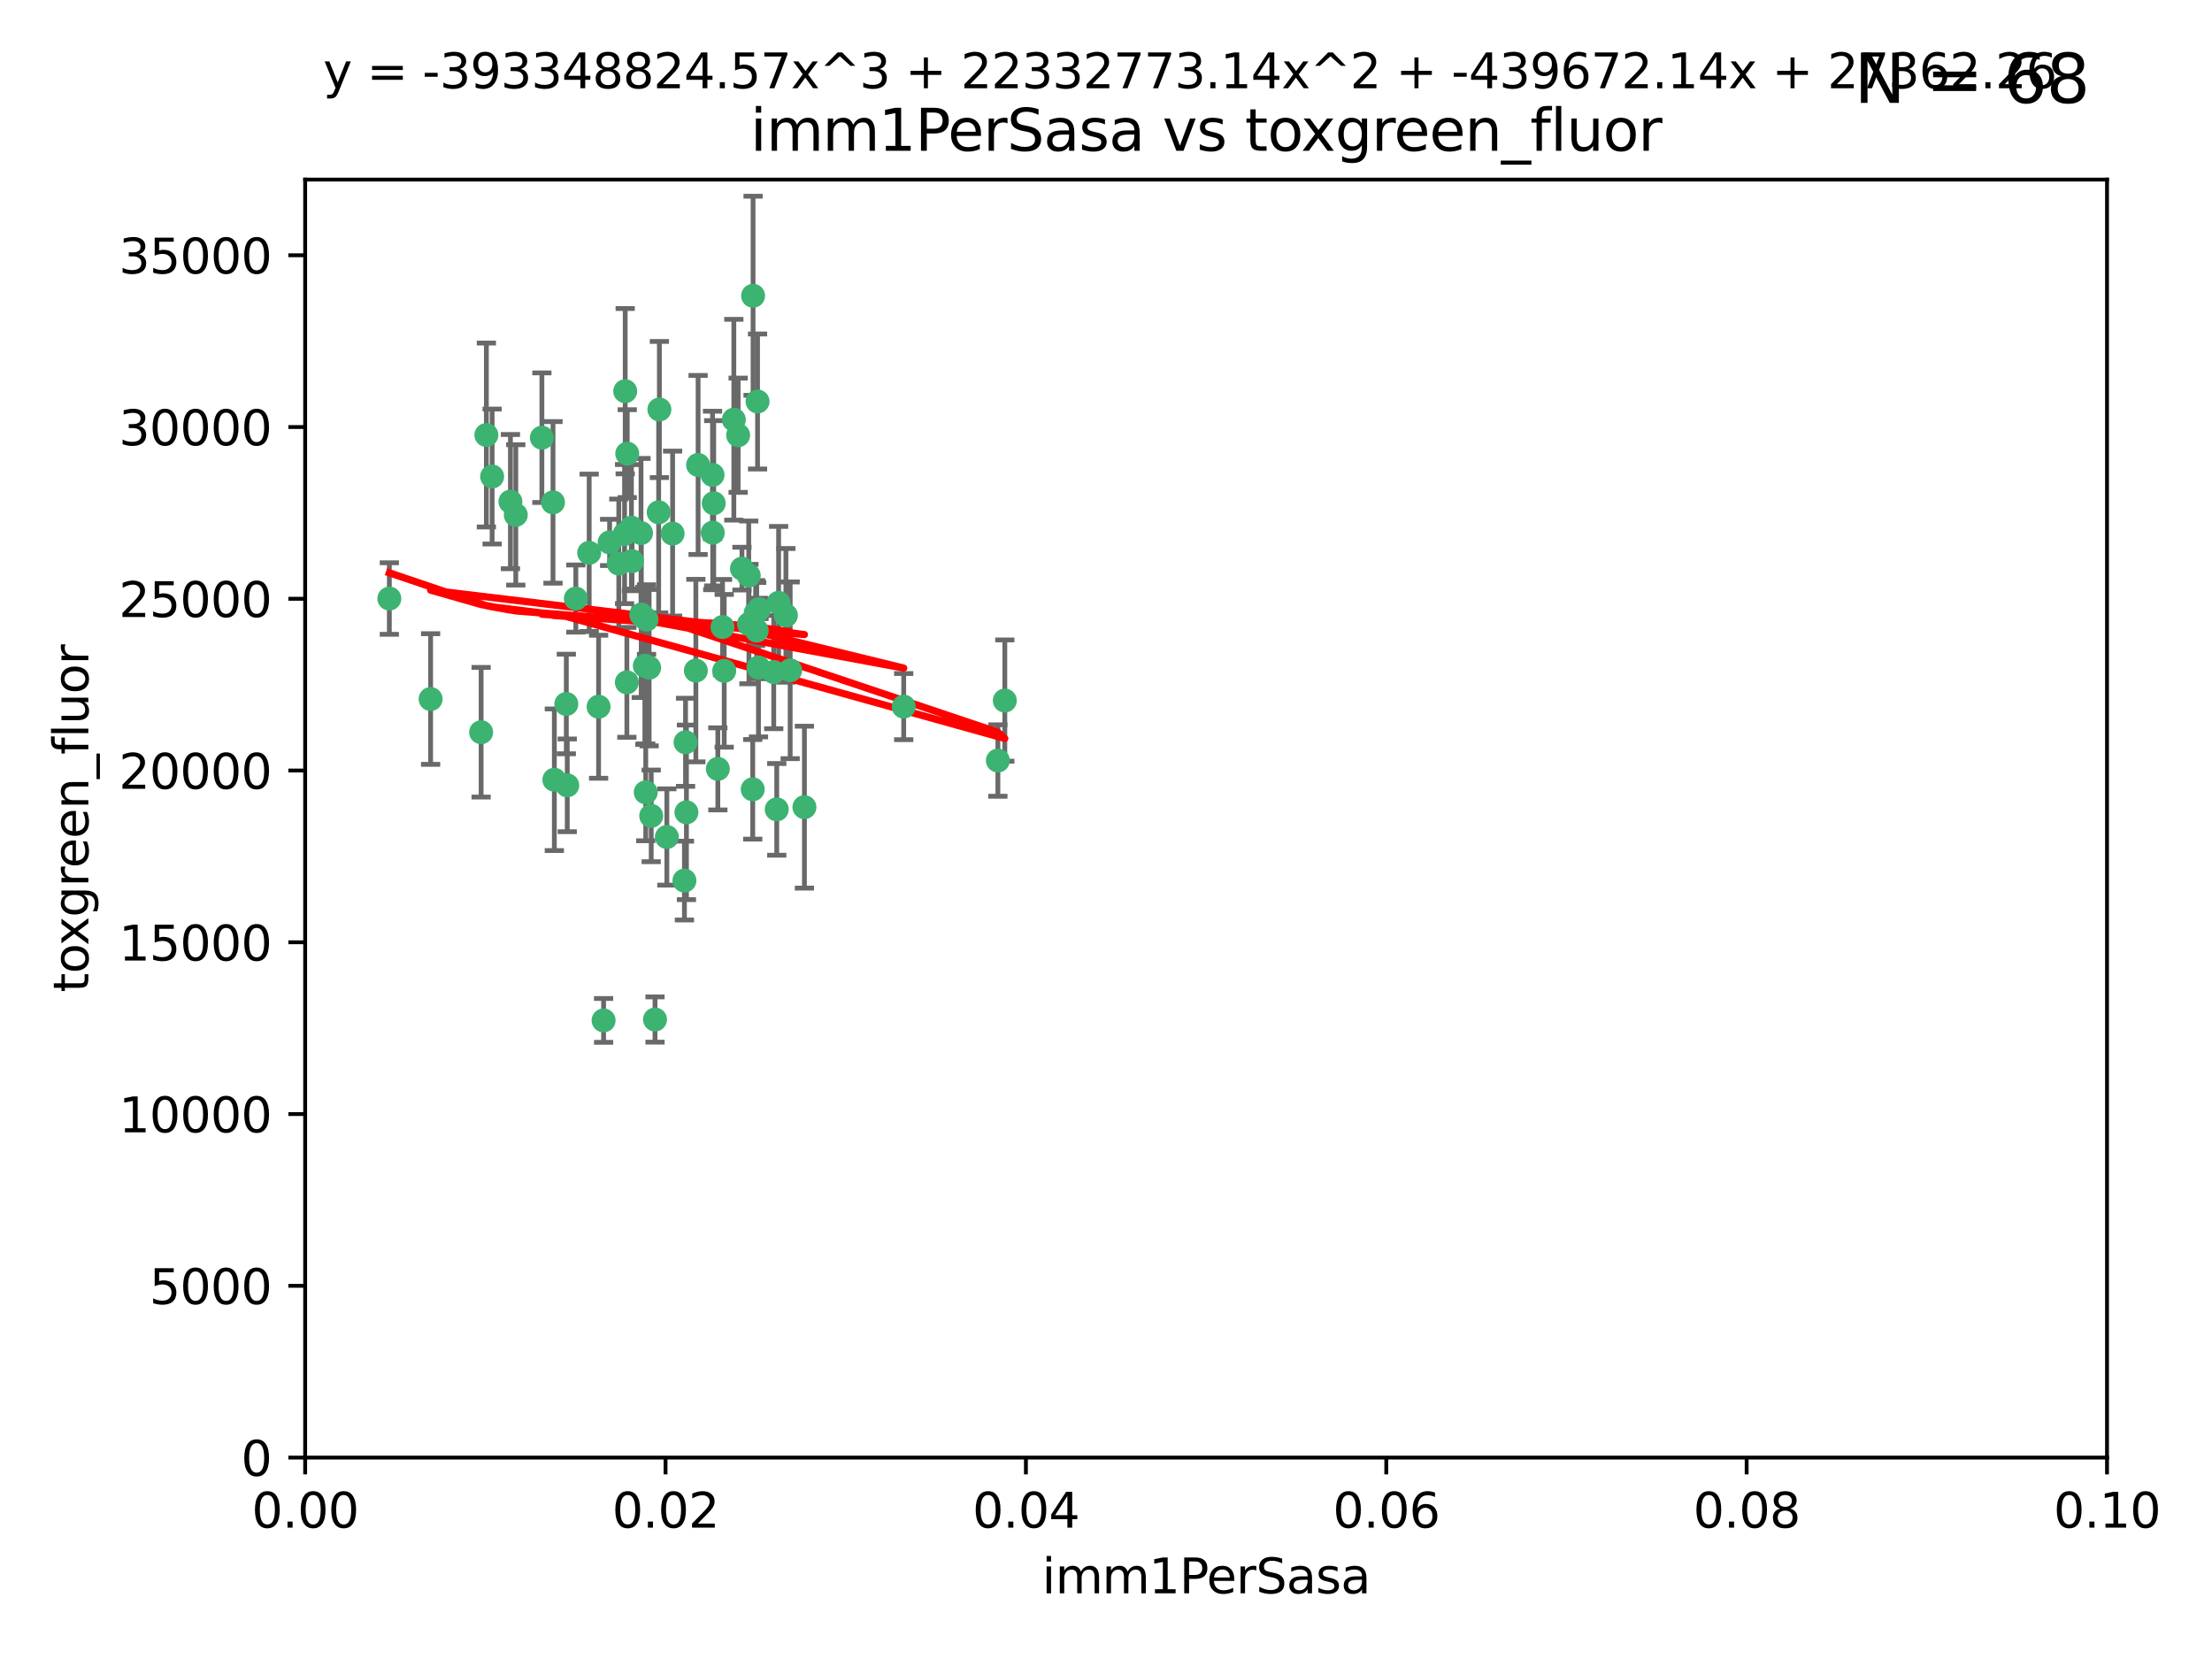 <?xml version="1.0" encoding="utf-8" standalone="no"?>
<!DOCTYPE svg PUBLIC "-//W3C//DTD SVG 1.1//EN"
  "http://www.w3.org/Graphics/SVG/1.1/DTD/svg11.dtd">
<svg xmlns:xlink="http://www.w3.org/1999/xlink" width="460.8pt" height="345.6pt" viewBox="0 0 460.8 345.6" xmlns="http://www.w3.org/2000/svg" version="1.1">
 <defs>
  <style type="text/css">*{stroke-linejoin: round; stroke-linecap: butt}</style>
 </defs>
 <g id="figure_1">
  <g id="patch_1">
   <path d="M 0 345.6 
L 460.8 345.6 
L 460.8 0 
L 0 0 
z
" style="fill: #ffffff"/>
  </g>
  <g id="axes_1">
   <g id="patch_2">
    <path d="M 63.571 303.64 
L 438.93 303.64 
L 438.93 37.411 
L 63.571 37.411 
z
" style="fill: #ffffff"/>
   </g>
   <g id="PathCollection_1">
    <defs>
     <path id="m9281ea3928" d="M 0 1.118 
C 0.297 1.118 0.581 1 0.791 0.791 
C 1 0.581 1.118 0.297 1.118 0 
C 1.118 -0.297 1 -0.581 0.791 -0.791 
C 0.581 -1 0.297 -1.118 0 -1.118 
C -0.297 -1.118 -0.581 -1 -0.791 -0.791 
C -1 -0.581 -1.118 -0.297 -1.118 0 
C -1.118 0.297 -1 0.581 -0.791 0.791 
C -0.581 1 -0.297 1.118 0 1.118 
z
" style="stroke: #3cb371"/>
    </defs>
    <g clip-path="url(#pd7455f42a0)">
     <use xlink:href="#m9281ea3928" x="81.107" y="124.69" style="fill: #3cb371; stroke: #3cb371"/>
     <use xlink:href="#m9281ea3928" x="101.319" y="90.623" style="fill: #3cb371; stroke: #3cb371"/>
     <use xlink:href="#m9281ea3928" x="106.332" y="104.496" style="fill: #3cb371; stroke: #3cb371"/>
     <use xlink:href="#m9281ea3928" x="100.227" y="152.536" style="fill: #3cb371; stroke: #3cb371"/>
     <use xlink:href="#m9281ea3928" x="89.706" y="145.62" style="fill: #3cb371; stroke: #3cb371"/>
     <use xlink:href="#m9281ea3928" x="145.426" y="96.857" style="fill: #3cb371; stroke: #3cb371"/>
     <use xlink:href="#m9281ea3928" x="156.017" y="130.005" style="fill: #3cb371; stroke: #3cb371"/>
     <use xlink:href="#m9281ea3928" x="137.211" y="106.718" style="fill: #3cb371; stroke: #3cb371"/>
     <use xlink:href="#m9281ea3928" x="126.993" y="112.994" style="fill: #3cb371; stroke: #3cb371"/>
     <use xlink:href="#m9281ea3928" x="119.957" y="124.689" style="fill: #3cb371; stroke: #3cb371"/>
     <use xlink:href="#m9281ea3928" x="102.518" y="99.267" style="fill: #3cb371; stroke: #3cb371"/>
     <use xlink:href="#m9281ea3928" x="107.447" y="107.264" style="fill: #3cb371; stroke: #3cb371"/>
     <use xlink:href="#m9281ea3928" x="130.666" y="94.5" style="fill: #3cb371; stroke: #3cb371"/>
     <use xlink:href="#m9281ea3928" x="161.183" y="139.999" style="fill: #3cb371; stroke: #3cb371"/>
     <use xlink:href="#m9281ea3928" x="112.885" y="91.178" style="fill: #3cb371; stroke: #3cb371"/>
     <use xlink:href="#m9281ea3928" x="130.11" y="111.261" style="fill: #3cb371; stroke: #3cb371"/>
     <use xlink:href="#m9281ea3928" x="137.361" y="85.309" style="fill: #3cb371; stroke: #3cb371"/>
     <use xlink:href="#m9281ea3928" x="167.576" y="168.143" style="fill: #3cb371; stroke: #3cb371"/>
     <use xlink:href="#m9281ea3928" x="149.54" y="160.173" style="fill: #3cb371; stroke: #3cb371"/>
     <use xlink:href="#m9281ea3928" x="130.587" y="142.145" style="fill: #3cb371; stroke: #3cb371"/>
     <use xlink:href="#m9281ea3928" x="164.607" y="139.64" style="fill: #3cb371; stroke: #3cb371"/>
     <use xlink:href="#m9281ea3928" x="124.698" y="147.225" style="fill: #3cb371; stroke: #3cb371"/>
     <use xlink:href="#m9281ea3928" x="128.906" y="117.402" style="fill: #3cb371; stroke: #3cb371"/>
     <use xlink:href="#m9281ea3928" x="134.683" y="129.063" style="fill: #3cb371; stroke: #3cb371"/>
     <use xlink:href="#m9281ea3928" x="140.118" y="111.157" style="fill: #3cb371; stroke: #3cb371"/>
     <use xlink:href="#m9281ea3928" x="157.637" y="131.368" style="fill: #3cb371; stroke: #3cb371"/>
     <use xlink:href="#m9281ea3928" x="133.582" y="128.013" style="fill: #3cb371; stroke: #3cb371"/>
     <use xlink:href="#m9281ea3928" x="162.201" y="125.579" style="fill: #3cb371; stroke: #3cb371"/>
     <use xlink:href="#m9281ea3928" x="155.975" y="119.895" style="fill: #3cb371; stroke: #3cb371"/>
     <use xlink:href="#m9281ea3928" x="148.434" y="98.934" style="fill: #3cb371; stroke: #3cb371"/>
     <use xlink:href="#m9281ea3928" x="152.872" y="87.434" style="fill: #3cb371; stroke: #3cb371"/>
     <use xlink:href="#m9281ea3928" x="148.477" y="110.968" style="fill: #3cb371; stroke: #3cb371"/>
     <use xlink:href="#m9281ea3928" x="133.537" y="111.045" style="fill: #3cb371; stroke: #3cb371"/>
     <use xlink:href="#m9281ea3928" x="115.202" y="104.651" style="fill: #3cb371; stroke: #3cb371"/>
     <use xlink:href="#m9281ea3928" x="135.226" y="139.091" style="fill: #3cb371; stroke: #3cb371"/>
     <use xlink:href="#m9281ea3928" x="131.665" y="116.895" style="fill: #3cb371; stroke: #3cb371"/>
     <use xlink:href="#m9281ea3928" x="157.418" y="127.696" style="fill: #3cb371; stroke: #3cb371"/>
     <use xlink:href="#m9281ea3928" x="125.739" y="212.57" style="fill: #3cb371; stroke: #3cb371"/>
     <use xlink:href="#m9281ea3928" x="148.679" y="104.837" style="fill: #3cb371; stroke: #3cb371"/>
     <use xlink:href="#m9281ea3928" x="131.536" y="109.922" style="fill: #3cb371; stroke: #3cb371"/>
     <use xlink:href="#m9281ea3928" x="156.879" y="61.614" style="fill: #3cb371; stroke: #3cb371"/>
     <use xlink:href="#m9281ea3928" x="150.866" y="139.744" style="fill: #3cb371; stroke: #3cb371"/>
     <use xlink:href="#m9281ea3928" x="154.563" y="118.457" style="fill: #3cb371; stroke: #3cb371"/>
     <use xlink:href="#m9281ea3928" x="158.007" y="139.063" style="fill: #3cb371; stroke: #3cb371"/>
     <use xlink:href="#m9281ea3928" x="157.812" y="83.639" style="fill: #3cb371; stroke: #3cb371"/>
     <use xlink:href="#m9281ea3928" x="153.769" y="90.667" style="fill: #3cb371; stroke: #3cb371"/>
     <use xlink:href="#m9281ea3928" x="118.169" y="163.599" style="fill: #3cb371; stroke: #3cb371"/>
     <use xlink:href="#m9281ea3928" x="136.451" y="212.385" style="fill: #3cb371; stroke: #3cb371"/>
     <use xlink:href="#m9281ea3928" x="158.116" y="126.902" style="fill: #3cb371; stroke: #3cb371"/>
     <use xlink:href="#m9281ea3928" x="142.811" y="154.63" style="fill: #3cb371; stroke: #3cb371"/>
     <use xlink:href="#m9281ea3928" x="163.716" y="128.187" style="fill: #3cb371; stroke: #3cb371"/>
     <use xlink:href="#m9281ea3928" x="130.241" y="81.492" style="fill: #3cb371; stroke: #3cb371"/>
     <use xlink:href="#m9281ea3928" x="138.918" y="174.36" style="fill: #3cb371; stroke: #3cb371"/>
     <use xlink:href="#m9281ea3928" x="207.877" y="158.432" style="fill: #3cb371; stroke: #3cb371"/>
     <use xlink:href="#m9281ea3928" x="209.321" y="145.94" style="fill: #3cb371; stroke: #3cb371"/>
     <use xlink:href="#m9281ea3928" x="117.976" y="146.651" style="fill: #3cb371; stroke: #3cb371"/>
     <use xlink:href="#m9281ea3928" x="142.58" y="183.443" style="fill: #3cb371; stroke: #3cb371"/>
     <use xlink:href="#m9281ea3928" x="150.516" y="130.623" style="fill: #3cb371; stroke: #3cb371"/>
     <use xlink:href="#m9281ea3928" x="188.259" y="147.201" style="fill: #3cb371; stroke: #3cb371"/>
     <use xlink:href="#m9281ea3928" x="134.52" y="165.057" style="fill: #3cb371; stroke: #3cb371"/>
     <use xlink:href="#m9281ea3928" x="142.999" y="169.223" style="fill: #3cb371; stroke: #3cb371"/>
     <use xlink:href="#m9281ea3928" x="156.807" y="164.427" style="fill: #3cb371; stroke: #3cb371"/>
     <use xlink:href="#m9281ea3928" x="144.959" y="139.694" style="fill: #3cb371; stroke: #3cb371"/>
     <use xlink:href="#m9281ea3928" x="161.812" y="168.609" style="fill: #3cb371; stroke: #3cb371"/>
     <use xlink:href="#m9281ea3928" x="115.48" y="162.431" style="fill: #3cb371; stroke: #3cb371"/>
     <use xlink:href="#m9281ea3928" x="122.738" y="115.163" style="fill: #3cb371; stroke: #3cb371"/>
     <use xlink:href="#m9281ea3928" x="134.334" y="138.702" style="fill: #3cb371; stroke: #3cb371"/>
     <use xlink:href="#m9281ea3928" x="135.66" y="169.96" style="fill: #3cb371; stroke: #3cb371"/>
    </g>
   </g>
   <g id="matplotlib.axis_1">
    <g id="xtick_1">
     <g id="line2d_1">
      <defs>
       <path id="me354f314de" d="M 0 0 
L 0 3.5 
" style="stroke: #000000; stroke-width: 0.8"/>
      </defs>
      <g>
       <use xlink:href="#me354f314de" x="63.571" y="303.64" style="stroke: #000000; stroke-width: 0.8"/>
      </g>
     </g>
     <g id="text_1">
      <!-- 0.00 -->
      <g transform="translate(52.438 318.238)scale(0.1 -0.1)">
       <defs>
        <path id="DejaVuSans-30" d="M 2034 4250 
Q 1547 4250 1301 3770 
Q 1056 3291 1056 2328 
Q 1056 1369 1301 889 
Q 1547 409 2034 409 
Q 2525 409 2770 889 
Q 3016 1369 3016 2328 
Q 3016 3291 2770 3770 
Q 2525 4250 2034 4250 
z
M 2034 4750 
Q 2819 4750 3233 4129 
Q 3647 3509 3647 2328 
Q 3647 1150 3233 529 
Q 2819 -91 2034 -91 
Q 1250 -91 836 529 
Q 422 1150 422 2328 
Q 422 3509 836 4129 
Q 1250 4750 2034 4750 
z
" transform="scale(0.016)"/>
        <path id="DejaVuSans-2e" d="M 684 794 
L 1344 794 
L 1344 0 
L 684 0 
L 684 794 
z
" transform="scale(0.016)"/>
       </defs>
       <use xlink:href="#DejaVuSans-30"/>
       <use xlink:href="#DejaVuSans-2e" x="63.623"/>
       <use xlink:href="#DejaVuSans-30" x="95.41"/>
       <use xlink:href="#DejaVuSans-30" x="159.033"/>
      </g>
     </g>
    </g>
    <g id="xtick_2">
     <g id="line2d_2">
      <g>
       <use xlink:href="#me354f314de" x="138.643" y="303.64" style="stroke: #000000; stroke-width: 0.8"/>
      </g>
     </g>
     <g id="text_2">
      <!-- 0.02 -->
      <g transform="translate(127.51 318.238)scale(0.1 -0.1)">
       <defs>
        <path id="DejaVuSans-32" d="M 1228 531 
L 3431 531 
L 3431 0 
L 469 0 
L 469 531 
Q 828 903 1448 1529 
Q 2069 2156 2228 2338 
Q 2531 2678 2651 2914 
Q 2772 3150 2772 3378 
Q 2772 3750 2511 3984 
Q 2250 4219 1831 4219 
Q 1534 4219 1204 4116 
Q 875 4013 500 3803 
L 500 4441 
Q 881 4594 1212 4672 
Q 1544 4750 1819 4750 
Q 2544 4750 2975 4387 
Q 3406 4025 3406 3419 
Q 3406 3131 3298 2873 
Q 3191 2616 2906 2266 
Q 2828 2175 2409 1742 
Q 1991 1309 1228 531 
z
" transform="scale(0.016)"/>
       </defs>
       <use xlink:href="#DejaVuSans-30"/>
       <use xlink:href="#DejaVuSans-2e" x="63.623"/>
       <use xlink:href="#DejaVuSans-30" x="95.41"/>
       <use xlink:href="#DejaVuSans-32" x="159.033"/>
      </g>
     </g>
    </g>
    <g id="xtick_3">
     <g id="line2d_3">
      <g>
       <use xlink:href="#me354f314de" x="213.715" y="303.64" style="stroke: #000000; stroke-width: 0.8"/>
      </g>
     </g>
     <g id="text_3">
      <!-- 0.04 -->
      <g transform="translate(202.582 318.238)scale(0.1 -0.1)">
       <defs>
        <path id="DejaVuSans-34" d="M 2419 4116 
L 825 1625 
L 2419 1625 
L 2419 4116 
z
M 2253 4666 
L 3047 4666 
L 3047 1625 
L 3713 1625 
L 3713 1100 
L 3047 1100 
L 3047 0 
L 2419 0 
L 2419 1100 
L 313 1100 
L 313 1709 
L 2253 4666 
z
" transform="scale(0.016)"/>
       </defs>
       <use xlink:href="#DejaVuSans-30"/>
       <use xlink:href="#DejaVuSans-2e" x="63.623"/>
       <use xlink:href="#DejaVuSans-30" x="95.41"/>
       <use xlink:href="#DejaVuSans-34" x="159.033"/>
      </g>
     </g>
    </g>
    <g id="xtick_4">
     <g id="line2d_4">
      <g>
       <use xlink:href="#me354f314de" x="288.786" y="303.64" style="stroke: #000000; stroke-width: 0.8"/>
      </g>
     </g>
     <g id="text_4">
      <!-- 0.06 -->
      <g transform="translate(277.654 318.238)scale(0.1 -0.1)">
       <defs>
        <path id="DejaVuSans-36" d="M 2113 2584 
Q 1688 2584 1439 2293 
Q 1191 2003 1191 1497 
Q 1191 994 1439 701 
Q 1688 409 2113 409 
Q 2538 409 2786 701 
Q 3034 994 3034 1497 
Q 3034 2003 2786 2293 
Q 2538 2584 2113 2584 
z
M 3366 4563 
L 3366 3988 
Q 3128 4100 2886 4159 
Q 2644 4219 2406 4219 
Q 1781 4219 1451 3797 
Q 1122 3375 1075 2522 
Q 1259 2794 1537 2939 
Q 1816 3084 2150 3084 
Q 2853 3084 3261 2657 
Q 3669 2231 3669 1497 
Q 3669 778 3244 343 
Q 2819 -91 2113 -91 
Q 1303 -91 875 529 
Q 447 1150 447 2328 
Q 447 3434 972 4092 
Q 1497 4750 2381 4750 
Q 2619 4750 2861 4703 
Q 3103 4656 3366 4563 
z
" transform="scale(0.016)"/>
       </defs>
       <use xlink:href="#DejaVuSans-30"/>
       <use xlink:href="#DejaVuSans-2e" x="63.623"/>
       <use xlink:href="#DejaVuSans-30" x="95.41"/>
       <use xlink:href="#DejaVuSans-36" x="159.033"/>
      </g>
     </g>
    </g>
    <g id="xtick_5">
     <g id="line2d_5">
      <g>
       <use xlink:href="#me354f314de" x="363.858" y="303.64" style="stroke: #000000; stroke-width: 0.8"/>
      </g>
     </g>
     <g id="text_5">
      <!-- 0.08 -->
      <g transform="translate(352.725 318.238)scale(0.1 -0.1)">
       <defs>
        <path id="DejaVuSans-38" d="M 2034 2216 
Q 1584 2216 1326 1975 
Q 1069 1734 1069 1313 
Q 1069 891 1326 650 
Q 1584 409 2034 409 
Q 2484 409 2743 651 
Q 3003 894 3003 1313 
Q 3003 1734 2745 1975 
Q 2488 2216 2034 2216 
z
M 1403 2484 
Q 997 2584 770 2862 
Q 544 3141 544 3541 
Q 544 4100 942 4425 
Q 1341 4750 2034 4750 
Q 2731 4750 3128 4425 
Q 3525 4100 3525 3541 
Q 3525 3141 3298 2862 
Q 3072 2584 2669 2484 
Q 3125 2378 3379 2068 
Q 3634 1759 3634 1313 
Q 3634 634 3220 271 
Q 2806 -91 2034 -91 
Q 1263 -91 848 271 
Q 434 634 434 1313 
Q 434 1759 690 2068 
Q 947 2378 1403 2484 
z
M 1172 3481 
Q 1172 3119 1398 2916 
Q 1625 2713 2034 2713 
Q 2441 2713 2670 2916 
Q 2900 3119 2900 3481 
Q 2900 3844 2670 4047 
Q 2441 4250 2034 4250 
Q 1625 4250 1398 4047 
Q 1172 3844 1172 3481 
z
" transform="scale(0.016)"/>
       </defs>
       <use xlink:href="#DejaVuSans-30"/>
       <use xlink:href="#DejaVuSans-2e" x="63.623"/>
       <use xlink:href="#DejaVuSans-30" x="95.41"/>
       <use xlink:href="#DejaVuSans-38" x="159.033"/>
      </g>
     </g>
    </g>
    <g id="xtick_6">
     <g id="line2d_6">
      <g>
       <use xlink:href="#me354f314de" x="438.93" y="303.64" style="stroke: #000000; stroke-width: 0.8"/>
      </g>
     </g>
     <g id="text_6">
      <!-- 0.10 -->
      <g transform="translate(427.797 318.238)scale(0.1 -0.1)">
       <defs>
        <path id="DejaVuSans-31" d="M 794 531 
L 1825 531 
L 1825 4091 
L 703 3866 
L 703 4441 
L 1819 4666 
L 2450 4666 
L 2450 531 
L 3481 531 
L 3481 0 
L 794 0 
L 794 531 
z
" transform="scale(0.016)"/>
       </defs>
       <use xlink:href="#DejaVuSans-30"/>
       <use xlink:href="#DejaVuSans-2e" x="63.623"/>
       <use xlink:href="#DejaVuSans-31" x="95.41"/>
       <use xlink:href="#DejaVuSans-30" x="159.033"/>
      </g>
     </g>
    </g>
    <g id="text_7">
     <!-- imm1PerSasa -->
     <g transform="translate(217.067 331.917)scale(0.1 -0.1)">
      <defs>
       <path id="DejaVuSans-69" d="M 603 3500 
L 1178 3500 
L 1178 0 
L 603 0 
L 603 3500 
z
M 603 4863 
L 1178 4863 
L 1178 4134 
L 603 4134 
L 603 4863 
z
" transform="scale(0.016)"/>
       <path id="DejaVuSans-6d" d="M 3328 2828 
Q 3544 3216 3844 3400 
Q 4144 3584 4550 3584 
Q 5097 3584 5394 3201 
Q 5691 2819 5691 2113 
L 5691 0 
L 5113 0 
L 5113 2094 
Q 5113 2597 4934 2840 
Q 4756 3084 4391 3084 
Q 3944 3084 3684 2787 
Q 3425 2491 3425 1978 
L 3425 0 
L 2847 0 
L 2847 2094 
Q 2847 2600 2669 2842 
Q 2491 3084 2119 3084 
Q 1678 3084 1418 2786 
Q 1159 2488 1159 1978 
L 1159 0 
L 581 0 
L 581 3500 
L 1159 3500 
L 1159 2956 
Q 1356 3278 1631 3431 
Q 1906 3584 2284 3584 
Q 2666 3584 2933 3390 
Q 3200 3197 3328 2828 
z
" transform="scale(0.016)"/>
       <path id="DejaVuSans-50" d="M 1259 4147 
L 1259 2394 
L 2053 2394 
Q 2494 2394 2734 2622 
Q 2975 2850 2975 3272 
Q 2975 3691 2734 3919 
Q 2494 4147 2053 4147 
L 1259 4147 
z
M 628 4666 
L 2053 4666 
Q 2838 4666 3239 4311 
Q 3641 3956 3641 3272 
Q 3641 2581 3239 2228 
Q 2838 1875 2053 1875 
L 1259 1875 
L 1259 0 
L 628 0 
L 628 4666 
z
" transform="scale(0.016)"/>
       <path id="DejaVuSans-65" d="M 3597 1894 
L 3597 1613 
L 953 1613 
Q 991 1019 1311 708 
Q 1631 397 2203 397 
Q 2534 397 2845 478 
Q 3156 559 3463 722 
L 3463 178 
Q 3153 47 2828 -22 
Q 2503 -91 2169 -91 
Q 1331 -91 842 396 
Q 353 884 353 1716 
Q 353 2575 817 3079 
Q 1281 3584 2069 3584 
Q 2775 3584 3186 3129 
Q 3597 2675 3597 1894 
z
M 3022 2063 
Q 3016 2534 2758 2815 
Q 2500 3097 2075 3097 
Q 1594 3097 1305 2825 
Q 1016 2553 972 2059 
L 3022 2063 
z
" transform="scale(0.016)"/>
       <path id="DejaVuSans-72" d="M 2631 2963 
Q 2534 3019 2420 3045 
Q 2306 3072 2169 3072 
Q 1681 3072 1420 2755 
Q 1159 2438 1159 1844 
L 1159 0 
L 581 0 
L 581 3500 
L 1159 3500 
L 1159 2956 
Q 1341 3275 1631 3429 
Q 1922 3584 2338 3584 
Q 2397 3584 2469 3576 
Q 2541 3569 2628 3553 
L 2631 2963 
z
" transform="scale(0.016)"/>
       <path id="DejaVuSans-53" d="M 3425 4513 
L 3425 3897 
Q 3066 4069 2747 4153 
Q 2428 4238 2131 4238 
Q 1616 4238 1336 4038 
Q 1056 3838 1056 3469 
Q 1056 3159 1242 3001 
Q 1428 2844 1947 2747 
L 2328 2669 
Q 3034 2534 3370 2195 
Q 3706 1856 3706 1288 
Q 3706 609 3251 259 
Q 2797 -91 1919 -91 
Q 1588 -91 1214 -16 
Q 841 59 441 206 
L 441 856 
Q 825 641 1194 531 
Q 1563 422 1919 422 
Q 2459 422 2753 634 
Q 3047 847 3047 1241 
Q 3047 1584 2836 1778 
Q 2625 1972 2144 2069 
L 1759 2144 
Q 1053 2284 737 2584 
Q 422 2884 422 3419 
Q 422 4038 858 4394 
Q 1294 4750 2059 4750 
Q 2388 4750 2728 4690 
Q 3069 4631 3425 4513 
z
" transform="scale(0.016)"/>
       <path id="DejaVuSans-61" d="M 2194 1759 
Q 1497 1759 1228 1600 
Q 959 1441 959 1056 
Q 959 750 1161 570 
Q 1363 391 1709 391 
Q 2188 391 2477 730 
Q 2766 1069 2766 1631 
L 2766 1759 
L 2194 1759 
z
M 3341 1997 
L 3341 0 
L 2766 0 
L 2766 531 
Q 2569 213 2275 61 
Q 1981 -91 1556 -91 
Q 1019 -91 701 211 
Q 384 513 384 1019 
Q 384 1609 779 1909 
Q 1175 2209 1959 2209 
L 2766 2209 
L 2766 2266 
Q 2766 2663 2505 2880 
Q 2244 3097 1772 3097 
Q 1472 3097 1187 3025 
Q 903 2953 641 2809 
L 641 3341 
Q 956 3463 1253 3523 
Q 1550 3584 1831 3584 
Q 2591 3584 2966 3190 
Q 3341 2797 3341 1997 
z
" transform="scale(0.016)"/>
       <path id="DejaVuSans-73" d="M 2834 3397 
L 2834 2853 
Q 2591 2978 2328 3040 
Q 2066 3103 1784 3103 
Q 1356 3103 1142 2972 
Q 928 2841 928 2578 
Q 928 2378 1081 2264 
Q 1234 2150 1697 2047 
L 1894 2003 
Q 2506 1872 2764 1633 
Q 3022 1394 3022 966 
Q 3022 478 2636 193 
Q 2250 -91 1575 -91 
Q 1294 -91 989 -36 
Q 684 19 347 128 
L 347 722 
Q 666 556 975 473 
Q 1284 391 1588 391 
Q 1994 391 2212 530 
Q 2431 669 2431 922 
Q 2431 1156 2273 1281 
Q 2116 1406 1581 1522 
L 1381 1569 
Q 847 1681 609 1914 
Q 372 2147 372 2553 
Q 372 3047 722 3315 
Q 1072 3584 1716 3584 
Q 2034 3584 2315 3537 
Q 2597 3491 2834 3397 
z
" transform="scale(0.016)"/>
      </defs>
      <use xlink:href="#DejaVuSans-69"/>
      <use xlink:href="#DejaVuSans-6d" x="27.783"/>
      <use xlink:href="#DejaVuSans-6d" x="125.195"/>
      <use xlink:href="#DejaVuSans-31" x="222.607"/>
      <use xlink:href="#DejaVuSans-50" x="286.23"/>
      <use xlink:href="#DejaVuSans-65" x="342.908"/>
      <use xlink:href="#DejaVuSans-72" x="404.432"/>
      <use xlink:href="#DejaVuSans-53" x="445.545"/>
      <use xlink:href="#DejaVuSans-61" x="509.021"/>
      <use xlink:href="#DejaVuSans-73" x="570.301"/>
      <use xlink:href="#DejaVuSans-61" x="622.4"/>
     </g>
    </g>
   </g>
   <g id="matplotlib.axis_2">
    <g id="ytick_1">
     <g id="line2d_7">
      <defs>
       <path id="mb95046b184" d="M 0 0 
L -3.5 0 
" style="stroke: #000000; stroke-width: 0.8"/>
      </defs>
      <g>
       <use xlink:href="#mb95046b184" x="63.571" y="303.64" style="stroke: #000000; stroke-width: 0.8"/>
      </g>
     </g>
     <g id="text_8">
      <!-- 0 -->
      <g transform="translate(50.209 307.439)scale(0.1 -0.1)">
       <use xlink:href="#DejaVuSans-30"/>
      </g>
     </g>
    </g>
    <g id="ytick_2">
     <g id="line2d_8">
      <g>
       <use xlink:href="#mb95046b184" x="63.571" y="267.859" style="stroke: #000000; stroke-width: 0.8"/>
      </g>
     </g>
     <g id="text_9">
      <!-- 5000 -->
      <g transform="translate(31.121 271.658)scale(0.1 -0.1)">
       <defs>
        <path id="DejaVuSans-35" d="M 691 4666 
L 3169 4666 
L 3169 4134 
L 1269 4134 
L 1269 2991 
Q 1406 3038 1543 3061 
Q 1681 3084 1819 3084 
Q 2600 3084 3056 2656 
Q 3513 2228 3513 1497 
Q 3513 744 3044 326 
Q 2575 -91 1722 -91 
Q 1428 -91 1123 -41 
Q 819 9 494 109 
L 494 744 
Q 775 591 1075 516 
Q 1375 441 1709 441 
Q 2250 441 2565 725 
Q 2881 1009 2881 1497 
Q 2881 1984 2565 2268 
Q 2250 2553 1709 2553 
Q 1456 2553 1204 2497 
Q 953 2441 691 2322 
L 691 4666 
z
" transform="scale(0.016)"/>
       </defs>
       <use xlink:href="#DejaVuSans-35"/>
       <use xlink:href="#DejaVuSans-30" x="63.623"/>
       <use xlink:href="#DejaVuSans-30" x="127.246"/>
       <use xlink:href="#DejaVuSans-30" x="190.869"/>
      </g>
     </g>
    </g>
    <g id="ytick_3">
     <g id="line2d_9">
      <g>
       <use xlink:href="#mb95046b184" x="63.571" y="232.078" style="stroke: #000000; stroke-width: 0.8"/>
      </g>
     </g>
     <g id="text_10">
      <!-- 10000 -->
      <g transform="translate(24.759 235.878)scale(0.1 -0.1)">
       <use xlink:href="#DejaVuSans-31"/>
       <use xlink:href="#DejaVuSans-30" x="63.623"/>
       <use xlink:href="#DejaVuSans-30" x="127.246"/>
       <use xlink:href="#DejaVuSans-30" x="190.869"/>
       <use xlink:href="#DejaVuSans-30" x="254.492"/>
      </g>
     </g>
    </g>
    <g id="ytick_4">
     <g id="line2d_10">
      <g>
       <use xlink:href="#mb95046b184" x="63.571" y="196.298" style="stroke: #000000; stroke-width: 0.8"/>
      </g>
     </g>
     <g id="text_11">
      <!-- 15000 -->
      <g transform="translate(24.759 200.097)scale(0.1 -0.1)">
       <use xlink:href="#DejaVuSans-31"/>
       <use xlink:href="#DejaVuSans-35" x="63.623"/>
       <use xlink:href="#DejaVuSans-30" x="127.246"/>
       <use xlink:href="#DejaVuSans-30" x="190.869"/>
       <use xlink:href="#DejaVuSans-30" x="254.492"/>
      </g>
     </g>
    </g>
    <g id="ytick_5">
     <g id="line2d_11">
      <g>
       <use xlink:href="#mb95046b184" x="63.571" y="160.517" style="stroke: #000000; stroke-width: 0.8"/>
      </g>
     </g>
     <g id="text_12">
      <!-- 20000 -->
      <g transform="translate(24.759 164.316)scale(0.1 -0.1)">
       <use xlink:href="#DejaVuSans-32"/>
       <use xlink:href="#DejaVuSans-30" x="63.623"/>
       <use xlink:href="#DejaVuSans-30" x="127.246"/>
       <use xlink:href="#DejaVuSans-30" x="190.869"/>
       <use xlink:href="#DejaVuSans-30" x="254.492"/>
      </g>
     </g>
    </g>
    <g id="ytick_6">
     <g id="line2d_12">
      <g>
       <use xlink:href="#mb95046b184" x="63.571" y="124.736" style="stroke: #000000; stroke-width: 0.8"/>
      </g>
     </g>
     <g id="text_13">
      <!-- 25000 -->
      <g transform="translate(24.759 128.535)scale(0.1 -0.1)">
       <use xlink:href="#DejaVuSans-32"/>
       <use xlink:href="#DejaVuSans-35" x="63.623"/>
       <use xlink:href="#DejaVuSans-30" x="127.246"/>
       <use xlink:href="#DejaVuSans-30" x="190.869"/>
       <use xlink:href="#DejaVuSans-30" x="254.492"/>
      </g>
     </g>
    </g>
    <g id="ytick_7">
     <g id="line2d_13">
      <g>
       <use xlink:href="#mb95046b184" x="63.571" y="88.955" style="stroke: #000000; stroke-width: 0.8"/>
      </g>
     </g>
     <g id="text_14">
      <!-- 30000 -->
      <g transform="translate(24.759 92.754)scale(0.1 -0.1)">
       <defs>
        <path id="DejaVuSans-33" d="M 2597 2516 
Q 3050 2419 3304 2112 
Q 3559 1806 3559 1356 
Q 3559 666 3084 287 
Q 2609 -91 1734 -91 
Q 1441 -91 1130 -33 
Q 819 25 488 141 
L 488 750 
Q 750 597 1062 519 
Q 1375 441 1716 441 
Q 2309 441 2620 675 
Q 2931 909 2931 1356 
Q 2931 1769 2642 2001 
Q 2353 2234 1838 2234 
L 1294 2234 
L 1294 2753 
L 1863 2753 
Q 2328 2753 2575 2939 
Q 2822 3125 2822 3475 
Q 2822 3834 2567 4026 
Q 2313 4219 1838 4219 
Q 1578 4219 1281 4162 
Q 984 4106 628 3988 
L 628 4550 
Q 988 4650 1302 4700 
Q 1616 4750 1894 4750 
Q 2613 4750 3031 4423 
Q 3450 4097 3450 3541 
Q 3450 3153 3228 2886 
Q 3006 2619 2597 2516 
z
" transform="scale(0.016)"/>
       </defs>
       <use xlink:href="#DejaVuSans-33"/>
       <use xlink:href="#DejaVuSans-30" x="63.623"/>
       <use xlink:href="#DejaVuSans-30" x="127.246"/>
       <use xlink:href="#DejaVuSans-30" x="190.869"/>
       <use xlink:href="#DejaVuSans-30" x="254.492"/>
      </g>
     </g>
    </g>
    <g id="ytick_8">
     <g id="line2d_14">
      <g>
       <use xlink:href="#mb95046b184" x="63.571" y="53.174" style="stroke: #000000; stroke-width: 0.8"/>
      </g>
     </g>
     <g id="text_15">
      <!-- 35000 -->
      <g transform="translate(24.759 56.974)scale(0.1 -0.1)">
       <use xlink:href="#DejaVuSans-33"/>
       <use xlink:href="#DejaVuSans-35" x="63.623"/>
       <use xlink:href="#DejaVuSans-30" x="127.246"/>
       <use xlink:href="#DejaVuSans-30" x="190.869"/>
       <use xlink:href="#DejaVuSans-30" x="254.492"/>
      </g>
     </g>
    </g>
    <g id="text_16">
     <!-- toxgreen_fluor -->
     <g transform="translate(18.401 206.72)rotate(-90)scale(0.1 -0.1)">
      <defs>
       <path id="DejaVuSans-74" d="M 1172 4494 
L 1172 3500 
L 2356 3500 
L 2356 3053 
L 1172 3053 
L 1172 1153 
Q 1172 725 1289 603 
Q 1406 481 1766 481 
L 2356 481 
L 2356 0 
L 1766 0 
Q 1100 0 847 248 
Q 594 497 594 1153 
L 594 3053 
L 172 3053 
L 172 3500 
L 594 3500 
L 594 4494 
L 1172 4494 
z
" transform="scale(0.016)"/>
       <path id="DejaVuSans-6f" d="M 1959 3097 
Q 1497 3097 1228 2736 
Q 959 2375 959 1747 
Q 959 1119 1226 758 
Q 1494 397 1959 397 
Q 2419 397 2687 759 
Q 2956 1122 2956 1747 
Q 2956 2369 2687 2733 
Q 2419 3097 1959 3097 
z
M 1959 3584 
Q 2709 3584 3137 3096 
Q 3566 2609 3566 1747 
Q 3566 888 3137 398 
Q 2709 -91 1959 -91 
Q 1206 -91 779 398 
Q 353 888 353 1747 
Q 353 2609 779 3096 
Q 1206 3584 1959 3584 
z
" transform="scale(0.016)"/>
       <path id="DejaVuSans-78" d="M 3513 3500 
L 2247 1797 
L 3578 0 
L 2900 0 
L 1881 1375 
L 863 0 
L 184 0 
L 1544 1831 
L 300 3500 
L 978 3500 
L 1906 2253 
L 2834 3500 
L 3513 3500 
z
" transform="scale(0.016)"/>
       <path id="DejaVuSans-67" d="M 2906 1791 
Q 2906 2416 2648 2759 
Q 2391 3103 1925 3103 
Q 1463 3103 1205 2759 
Q 947 2416 947 1791 
Q 947 1169 1205 825 
Q 1463 481 1925 481 
Q 2391 481 2648 825 
Q 2906 1169 2906 1791 
z
M 3481 434 
Q 3481 -459 3084 -895 
Q 2688 -1331 1869 -1331 
Q 1566 -1331 1297 -1286 
Q 1028 -1241 775 -1147 
L 775 -588 
Q 1028 -725 1275 -790 
Q 1522 -856 1778 -856 
Q 2344 -856 2625 -561 
Q 2906 -266 2906 331 
L 2906 616 
Q 2728 306 2450 153 
Q 2172 0 1784 0 
Q 1141 0 747 490 
Q 353 981 353 1791 
Q 353 2603 747 3093 
Q 1141 3584 1784 3584 
Q 2172 3584 2450 3431 
Q 2728 3278 2906 2969 
L 2906 3500 
L 3481 3500 
L 3481 434 
z
" transform="scale(0.016)"/>
       <path id="DejaVuSans-6e" d="M 3513 2113 
L 3513 0 
L 2938 0 
L 2938 2094 
Q 2938 2591 2744 2837 
Q 2550 3084 2163 3084 
Q 1697 3084 1428 2787 
Q 1159 2491 1159 1978 
L 1159 0 
L 581 0 
L 581 3500 
L 1159 3500 
L 1159 2956 
Q 1366 3272 1645 3428 
Q 1925 3584 2291 3584 
Q 2894 3584 3203 3211 
Q 3513 2838 3513 2113 
z
" transform="scale(0.016)"/>
       <path id="DejaVuSans-5f" d="M 3263 -1063 
L 3263 -1509 
L -63 -1509 
L -63 -1063 
L 3263 -1063 
z
" transform="scale(0.016)"/>
       <path id="DejaVuSans-66" d="M 2375 4863 
L 2375 4384 
L 1825 4384 
Q 1516 4384 1395 4259 
Q 1275 4134 1275 3809 
L 1275 3500 
L 2222 3500 
L 2222 3053 
L 1275 3053 
L 1275 0 
L 697 0 
L 697 3053 
L 147 3053 
L 147 3500 
L 697 3500 
L 697 3744 
Q 697 4328 969 4595 
Q 1241 4863 1831 4863 
L 2375 4863 
z
" transform="scale(0.016)"/>
       <path id="DejaVuSans-6c" d="M 603 4863 
L 1178 4863 
L 1178 0 
L 603 0 
L 603 4863 
z
" transform="scale(0.016)"/>
       <path id="DejaVuSans-75" d="M 544 1381 
L 544 3500 
L 1119 3500 
L 1119 1403 
Q 1119 906 1312 657 
Q 1506 409 1894 409 
Q 2359 409 2629 706 
Q 2900 1003 2900 1516 
L 2900 3500 
L 3475 3500 
L 3475 0 
L 2900 0 
L 2900 538 
Q 2691 219 2414 64 
Q 2138 -91 1772 -91 
Q 1169 -91 856 284 
Q 544 659 544 1381 
z
M 1991 3584 
L 1991 3584 
z
" transform="scale(0.016)"/>
      </defs>
      <use xlink:href="#DejaVuSans-74"/>
      <use xlink:href="#DejaVuSans-6f" x="39.209"/>
      <use xlink:href="#DejaVuSans-78" x="97.266"/>
      <use xlink:href="#DejaVuSans-67" x="156.445"/>
      <use xlink:href="#DejaVuSans-72" x="219.922"/>
      <use xlink:href="#DejaVuSans-65" x="258.785"/>
      <use xlink:href="#DejaVuSans-65" x="320.309"/>
      <use xlink:href="#DejaVuSans-6e" x="381.832"/>
      <use xlink:href="#DejaVuSans-5f" x="445.211"/>
      <use xlink:href="#DejaVuSans-66" x="495.211"/>
      <use xlink:href="#DejaVuSans-6c" x="530.416"/>
      <use xlink:href="#DejaVuSans-75" x="558.199"/>
      <use xlink:href="#DejaVuSans-6f" x="621.578"/>
      <use xlink:href="#DejaVuSans-72" x="682.76"/>
     </g>
    </g>
   </g>
   <g id="LineCollection_1">
    <path d="M 81.107 132.143 
L 81.107 117.237 
" clip-path="url(#pd7455f42a0)" style="fill: none; stroke: #696969"/>
    <path d="M 101.319 109.781 
L 101.319 71.466 
" clip-path="url(#pd7455f42a0)" style="fill: none; stroke: #696969"/>
    <path d="M 106.332 118.477 
L 106.332 90.515 
" clip-path="url(#pd7455f42a0)" style="fill: none; stroke: #696969"/>
    <path d="M 100.227 166.039 
L 100.227 139.033 
" clip-path="url(#pd7455f42a0)" style="fill: none; stroke: #696969"/>
    <path d="M 89.706 159.229 
L 89.706 132.011 
" clip-path="url(#pd7455f42a0)" style="fill: none; stroke: #696969"/>
    <path d="M 145.426 115.505 
L 145.426 78.209 
" clip-path="url(#pd7455f42a0)" style="fill: none; stroke: #696969"/>
    <path d="M 156.017 142.442 
L 156.017 117.567 
" clip-path="url(#pd7455f42a0)" style="fill: none; stroke: #696969"/>
    <path d="M 137.211 127.664 
L 137.211 85.772 
" clip-path="url(#pd7455f42a0)" style="fill: none; stroke: #696969"/>
    <path d="M 126.993 117.812 
L 126.993 108.176 
" clip-path="url(#pd7455f42a0)" style="fill: none; stroke: #696969"/>
    <path d="M 119.957 131.683 
L 119.957 117.696 
" clip-path="url(#pd7455f42a0)" style="fill: none; stroke: #696969"/>
    <path d="M 102.518 113.322 
L 102.518 85.213 
" clip-path="url(#pd7455f42a0)" style="fill: none; stroke: #696969"/>
    <path d="M 107.447 121.88 
L 107.447 92.647 
" clip-path="url(#pd7455f42a0)" style="fill: none; stroke: #696969"/>
    <path d="M 130.666 103.651 
L 130.666 85.348 
" clip-path="url(#pd7455f42a0)" style="fill: none; stroke: #696969"/>
    <path d="M 161.183 151.798 
L 161.183 128.2 
" clip-path="url(#pd7455f42a0)" style="fill: none; stroke: #696969"/>
    <path d="M 112.885 104.675 
L 112.885 77.682 
" clip-path="url(#pd7455f42a0)" style="fill: none; stroke: #696969"/>
    <path d="M 130.11 125.753 
L 130.11 96.768 
" clip-path="url(#pd7455f42a0)" style="fill: none; stroke: #696969"/>
    <path d="M 137.361 99.491 
L 137.361 71.128 
" clip-path="url(#pd7455f42a0)" style="fill: none; stroke: #696969"/>
    <path d="M 167.576 185.006 
L 167.576 151.281 
" clip-path="url(#pd7455f42a0)" style="fill: none; stroke: #696969"/>
    <path d="M 149.54 168.723 
L 149.54 151.623 
" clip-path="url(#pd7455f42a0)" style="fill: none; stroke: #696969"/>
    <path d="M 130.587 153.587 
L 130.587 130.704 
" clip-path="url(#pd7455f42a0)" style="fill: none; stroke: #696969"/>
    <path d="M 164.607 158.046 
L 164.607 121.234 
" clip-path="url(#pd7455f42a0)" style="fill: none; stroke: #696969"/>
    <path d="M 124.698 162.121 
L 124.698 132.33 
" clip-path="url(#pd7455f42a0)" style="fill: none; stroke: #696969"/>
    <path d="M 128.906 130.841 
L 128.906 103.963 
" clip-path="url(#pd7455f42a0)" style="fill: none; stroke: #696969"/>
    <path d="M 134.683 136.31 
L 134.683 121.816 
" clip-path="url(#pd7455f42a0)" style="fill: none; stroke: #696969"/>
    <path d="M 140.118 128.336 
L 140.118 93.979 
" clip-path="url(#pd7455f42a0)" style="fill: none; stroke: #696969"/>
    <path d="M 157.637 141.39 
L 157.637 121.347 
" clip-path="url(#pd7455f42a0)" style="fill: none; stroke: #696969"/>
    <path d="M 133.582 145.305 
L 133.582 110.721 
" clip-path="url(#pd7455f42a0)" style="fill: none; stroke: #696969"/>
    <path d="M 162.201 141.497 
L 162.201 109.662 
" clip-path="url(#pd7455f42a0)" style="fill: none; stroke: #696969"/>
    <path d="M 155.975 131.252 
L 155.975 108.538 
" clip-path="url(#pd7455f42a0)" style="fill: none; stroke: #696969"/>
    <path d="M 148.434 112.206 
L 148.434 85.663 
" clip-path="url(#pd7455f42a0)" style="fill: none; stroke: #696969"/>
    <path d="M 152.872 108.351 
L 152.872 66.517 
" clip-path="url(#pd7455f42a0)" style="fill: none; stroke: #696969"/>
    <path d="M 148.477 122.844 
L 148.477 99.093 
" clip-path="url(#pd7455f42a0)" style="fill: none; stroke: #696969"/>
    <path d="M 133.537 126.588 
L 133.537 95.502 
" clip-path="url(#pd7455f42a0)" style="fill: none; stroke: #696969"/>
    <path d="M 115.202 121.481 
L 115.202 87.821 
" clip-path="url(#pd7455f42a0)" style="fill: none; stroke: #696969"/>
    <path d="M 135.226 155.38 
L 135.226 122.802 
" clip-path="url(#pd7455f42a0)" style="fill: none; stroke: #696969"/>
    <path d="M 131.665 122.714 
L 131.665 111.075 
" clip-path="url(#pd7455f42a0)" style="fill: none; stroke: #696969"/>
    <path d="M 157.418 134.441 
L 157.418 120.951 
" clip-path="url(#pd7455f42a0)" style="fill: none; stroke: #696969"/>
    <path d="M 125.739 217.139 
L 125.739 208.002 
" clip-path="url(#pd7455f42a0)" style="fill: none; stroke: #696969"/>
    <path d="M 148.679 122.048 
L 148.679 87.626 
" clip-path="url(#pd7455f42a0)" style="fill: none; stroke: #696969"/>
    <path d="M 131.536 123.06 
L 131.536 96.783 
" clip-path="url(#pd7455f42a0)" style="fill: none; stroke: #696969"/>
    <path d="M 156.879 82.348 
L 156.879 40.879 
" clip-path="url(#pd7455f42a0)" style="fill: none; stroke: #696969"/>
    <path d="M 150.866 155.653 
L 150.866 123.835 
" clip-path="url(#pd7455f42a0)" style="fill: none; stroke: #696969"/>
    <path d="M 154.563 122.912 
L 154.563 114.001 
" clip-path="url(#pd7455f42a0)" style="fill: none; stroke: #696969"/>
    <path d="M 158.007 153.504 
L 158.007 124.622 
" clip-path="url(#pd7455f42a0)" style="fill: none; stroke: #696969"/>
    <path d="M 157.812 97.702 
L 157.812 69.575 
" clip-path="url(#pd7455f42a0)" style="fill: none; stroke: #696969"/>
    <path d="M 153.769 102.568 
L 153.769 78.767 
" clip-path="url(#pd7455f42a0)" style="fill: none; stroke: #696969"/>
    <path d="M 118.169 173.255 
L 118.169 153.942 
" clip-path="url(#pd7455f42a0)" style="fill: none; stroke: #696969"/>
    <path d="M 136.451 217.096 
L 136.451 207.674 
" clip-path="url(#pd7455f42a0)" style="fill: none; stroke: #696969"/>
    <path d="M 158.116 128.865 
L 158.116 124.939 
" clip-path="url(#pd7455f42a0)" style="fill: none; stroke: #696969"/>
    <path d="M 142.811 163.803 
L 142.811 145.457 
" clip-path="url(#pd7455f42a0)" style="fill: none; stroke: #696969"/>
    <path d="M 163.716 142.109 
L 163.716 114.265 
" clip-path="url(#pd7455f42a0)" style="fill: none; stroke: #696969"/>
    <path d="M 130.241 98.71 
L 130.241 64.274 
" clip-path="url(#pd7455f42a0)" style="fill: none; stroke: #696969"/>
    <path d="M 138.918 184.389 
L 138.918 164.331 
" clip-path="url(#pd7455f42a0)" style="fill: none; stroke: #696969"/>
    <path d="M 207.877 165.874 
L 207.877 150.99 
" clip-path="url(#pd7455f42a0)" style="fill: none; stroke: #696969"/>
    <path d="M 209.321 158.572 
L 209.321 133.308 
" clip-path="url(#pd7455f42a0)" style="fill: none; stroke: #696969"/>
    <path d="M 117.976 157.023 
L 117.976 136.279 
" clip-path="url(#pd7455f42a0)" style="fill: none; stroke: #696969"/>
    <path d="M 142.58 191.653 
L 142.58 175.233 
" clip-path="url(#pd7455f42a0)" style="fill: none; stroke: #696969"/>
    <path d="M 150.516 140.536 
L 150.516 120.711 
" clip-path="url(#pd7455f42a0)" style="fill: none; stroke: #696969"/>
    <path d="M 188.259 154.089 
L 188.259 140.313 
" clip-path="url(#pd7455f42a0)" style="fill: none; stroke: #696969"/>
    <path d="M 134.52 175.144 
L 134.52 154.97 
" clip-path="url(#pd7455f42a0)" style="fill: none; stroke: #696969"/>
    <path d="M 142.999 187.407 
L 142.999 151.039 
" clip-path="url(#pd7455f42a0)" style="fill: none; stroke: #696969"/>
    <path d="M 156.807 174.8 
L 156.807 154.054 
" clip-path="url(#pd7455f42a0)" style="fill: none; stroke: #696969"/>
    <path d="M 144.959 158.704 
L 144.959 120.683 
" clip-path="url(#pd7455f42a0)" style="fill: none; stroke: #696969"/>
    <path d="M 161.812 178.161 
L 161.812 159.056 
" clip-path="url(#pd7455f42a0)" style="fill: none; stroke: #696969"/>
    <path d="M 115.48 177.183 
L 115.48 147.679 
" clip-path="url(#pd7455f42a0)" style="fill: none; stroke: #696969"/>
    <path d="M 122.738 131.554 
L 122.738 98.772 
" clip-path="url(#pd7455f42a0)" style="fill: none; stroke: #696969"/>
    <path d="M 134.334 155.064 
L 134.334 122.34 
" clip-path="url(#pd7455f42a0)" style="fill: none; stroke: #696969"/>
    <path d="M 135.66 179.51 
L 135.66 160.41 
" clip-path="url(#pd7455f42a0)" style="fill: none; stroke: #696969"/>
   </g>
   <g id="line2d_15">
    <defs>
     <path id="mc5aed4a44d" d="M 2 0 
L -2 -0 
" style="stroke: #696969"/>
    </defs>
    <g clip-path="url(#pd7455f42a0)">
     <use xlink:href="#mc5aed4a44d" x="81.107" y="132.143" style="fill: #696969; stroke: #696969"/>
     <use xlink:href="#mc5aed4a44d" x="101.319" y="109.781" style="fill: #696969; stroke: #696969"/>
     <use xlink:href="#mc5aed4a44d" x="106.332" y="118.477" style="fill: #696969; stroke: #696969"/>
     <use xlink:href="#mc5aed4a44d" x="100.227" y="166.039" style="fill: #696969; stroke: #696969"/>
     <use xlink:href="#mc5aed4a44d" x="89.706" y="159.229" style="fill: #696969; stroke: #696969"/>
     <use xlink:href="#mc5aed4a44d" x="145.426" y="115.505" style="fill: #696969; stroke: #696969"/>
     <use xlink:href="#mc5aed4a44d" x="156.017" y="142.442" style="fill: #696969; stroke: #696969"/>
     <use xlink:href="#mc5aed4a44d" x="137.211" y="127.664" style="fill: #696969; stroke: #696969"/>
     <use xlink:href="#mc5aed4a44d" x="126.993" y="117.812" style="fill: #696969; stroke: #696969"/>
     <use xlink:href="#mc5aed4a44d" x="119.957" y="131.683" style="fill: #696969; stroke: #696969"/>
     <use xlink:href="#mc5aed4a44d" x="102.518" y="113.322" style="fill: #696969; stroke: #696969"/>
     <use xlink:href="#mc5aed4a44d" x="107.447" y="121.88" style="fill: #696969; stroke: #696969"/>
     <use xlink:href="#mc5aed4a44d" x="130.666" y="103.651" style="fill: #696969; stroke: #696969"/>
     <use xlink:href="#mc5aed4a44d" x="161.183" y="151.798" style="fill: #696969; stroke: #696969"/>
     <use xlink:href="#mc5aed4a44d" x="112.885" y="104.675" style="fill: #696969; stroke: #696969"/>
     <use xlink:href="#mc5aed4a44d" x="130.11" y="125.753" style="fill: #696969; stroke: #696969"/>
     <use xlink:href="#mc5aed4a44d" x="137.361" y="99.491" style="fill: #696969; stroke: #696969"/>
     <use xlink:href="#mc5aed4a44d" x="167.576" y="185.006" style="fill: #696969; stroke: #696969"/>
     <use xlink:href="#mc5aed4a44d" x="149.54" y="168.723" style="fill: #696969; stroke: #696969"/>
     <use xlink:href="#mc5aed4a44d" x="130.587" y="153.587" style="fill: #696969; stroke: #696969"/>
     <use xlink:href="#mc5aed4a44d" x="164.607" y="158.046" style="fill: #696969; stroke: #696969"/>
     <use xlink:href="#mc5aed4a44d" x="124.698" y="162.121" style="fill: #696969; stroke: #696969"/>
     <use xlink:href="#mc5aed4a44d" x="128.906" y="130.841" style="fill: #696969; stroke: #696969"/>
     <use xlink:href="#mc5aed4a44d" x="134.683" y="136.31" style="fill: #696969; stroke: #696969"/>
     <use xlink:href="#mc5aed4a44d" x="140.118" y="128.336" style="fill: #696969; stroke: #696969"/>
     <use xlink:href="#mc5aed4a44d" x="157.637" y="141.39" style="fill: #696969; stroke: #696969"/>
     <use xlink:href="#mc5aed4a44d" x="133.582" y="145.305" style="fill: #696969; stroke: #696969"/>
     <use xlink:href="#mc5aed4a44d" x="162.201" y="141.497" style="fill: #696969; stroke: #696969"/>
     <use xlink:href="#mc5aed4a44d" x="155.975" y="131.252" style="fill: #696969; stroke: #696969"/>
     <use xlink:href="#mc5aed4a44d" x="148.434" y="112.206" style="fill: #696969; stroke: #696969"/>
     <use xlink:href="#mc5aed4a44d" x="152.872" y="108.351" style="fill: #696969; stroke: #696969"/>
     <use xlink:href="#mc5aed4a44d" x="148.477" y="122.844" style="fill: #696969; stroke: #696969"/>
     <use xlink:href="#mc5aed4a44d" x="133.537" y="126.588" style="fill: #696969; stroke: #696969"/>
     <use xlink:href="#mc5aed4a44d" x="115.202" y="121.481" style="fill: #696969; stroke: #696969"/>
     <use xlink:href="#mc5aed4a44d" x="135.226" y="155.38" style="fill: #696969; stroke: #696969"/>
     <use xlink:href="#mc5aed4a44d" x="131.665" y="122.714" style="fill: #696969; stroke: #696969"/>
     <use xlink:href="#mc5aed4a44d" x="157.418" y="134.441" style="fill: #696969; stroke: #696969"/>
     <use xlink:href="#mc5aed4a44d" x="125.739" y="217.139" style="fill: #696969; stroke: #696969"/>
     <use xlink:href="#mc5aed4a44d" x="148.679" y="122.048" style="fill: #696969; stroke: #696969"/>
     <use xlink:href="#mc5aed4a44d" x="131.536" y="123.06" style="fill: #696969; stroke: #696969"/>
     <use xlink:href="#mc5aed4a44d" x="156.879" y="82.348" style="fill: #696969; stroke: #696969"/>
     <use xlink:href="#mc5aed4a44d" x="150.866" y="155.653" style="fill: #696969; stroke: #696969"/>
     <use xlink:href="#mc5aed4a44d" x="154.563" y="122.912" style="fill: #696969; stroke: #696969"/>
     <use xlink:href="#mc5aed4a44d" x="158.007" y="153.504" style="fill: #696969; stroke: #696969"/>
     <use xlink:href="#mc5aed4a44d" x="157.812" y="97.702" style="fill: #696969; stroke: #696969"/>
     <use xlink:href="#mc5aed4a44d" x="153.769" y="102.568" style="fill: #696969; stroke: #696969"/>
     <use xlink:href="#mc5aed4a44d" x="118.169" y="173.255" style="fill: #696969; stroke: #696969"/>
     <use xlink:href="#mc5aed4a44d" x="136.451" y="217.096" style="fill: #696969; stroke: #696969"/>
     <use xlink:href="#mc5aed4a44d" x="158.116" y="128.865" style="fill: #696969; stroke: #696969"/>
     <use xlink:href="#mc5aed4a44d" x="142.811" y="163.803" style="fill: #696969; stroke: #696969"/>
     <use xlink:href="#mc5aed4a44d" x="163.716" y="142.109" style="fill: #696969; stroke: #696969"/>
     <use xlink:href="#mc5aed4a44d" x="130.241" y="98.71" style="fill: #696969; stroke: #696969"/>
     <use xlink:href="#mc5aed4a44d" x="138.918" y="184.389" style="fill: #696969; stroke: #696969"/>
     <use xlink:href="#mc5aed4a44d" x="207.877" y="165.874" style="fill: #696969; stroke: #696969"/>
     <use xlink:href="#mc5aed4a44d" x="209.321" y="158.572" style="fill: #696969; stroke: #696969"/>
     <use xlink:href="#mc5aed4a44d" x="117.976" y="157.023" style="fill: #696969; stroke: #696969"/>
     <use xlink:href="#mc5aed4a44d" x="142.58" y="191.653" style="fill: #696969; stroke: #696969"/>
     <use xlink:href="#mc5aed4a44d" x="150.516" y="140.536" style="fill: #696969; stroke: #696969"/>
     <use xlink:href="#mc5aed4a44d" x="188.259" y="154.089" style="fill: #696969; stroke: #696969"/>
     <use xlink:href="#mc5aed4a44d" x="134.52" y="175.144" style="fill: #696969; stroke: #696969"/>
     <use xlink:href="#mc5aed4a44d" x="142.999" y="187.407" style="fill: #696969; stroke: #696969"/>
     <use xlink:href="#mc5aed4a44d" x="156.807" y="174.8" style="fill: #696969; stroke: #696969"/>
     <use xlink:href="#mc5aed4a44d" x="144.959" y="158.704" style="fill: #696969; stroke: #696969"/>
     <use xlink:href="#mc5aed4a44d" x="161.812" y="178.161" style="fill: #696969; stroke: #696969"/>
     <use xlink:href="#mc5aed4a44d" x="115.48" y="177.183" style="fill: #696969; stroke: #696969"/>
     <use xlink:href="#mc5aed4a44d" x="122.738" y="131.554" style="fill: #696969; stroke: #696969"/>
     <use xlink:href="#mc5aed4a44d" x="134.334" y="155.064" style="fill: #696969; stroke: #696969"/>
     <use xlink:href="#mc5aed4a44d" x="135.66" y="179.51" style="fill: #696969; stroke: #696969"/>
    </g>
   </g>
   <g id="line2d_16">
    <g clip-path="url(#pd7455f42a0)">
     <use xlink:href="#mc5aed4a44d" x="81.107" y="117.237" style="fill: #696969; stroke: #696969"/>
     <use xlink:href="#mc5aed4a44d" x="101.319" y="71.466" style="fill: #696969; stroke: #696969"/>
     <use xlink:href="#mc5aed4a44d" x="106.332" y="90.515" style="fill: #696969; stroke: #696969"/>
     <use xlink:href="#mc5aed4a44d" x="100.227" y="139.033" style="fill: #696969; stroke: #696969"/>
     <use xlink:href="#mc5aed4a44d" x="89.706" y="132.011" style="fill: #696969; stroke: #696969"/>
     <use xlink:href="#mc5aed4a44d" x="145.426" y="78.209" style="fill: #696969; stroke: #696969"/>
     <use xlink:href="#mc5aed4a44d" x="156.017" y="117.567" style="fill: #696969; stroke: #696969"/>
     <use xlink:href="#mc5aed4a44d" x="137.211" y="85.772" style="fill: #696969; stroke: #696969"/>
     <use xlink:href="#mc5aed4a44d" x="126.993" y="108.176" style="fill: #696969; stroke: #696969"/>
     <use xlink:href="#mc5aed4a44d" x="119.957" y="117.696" style="fill: #696969; stroke: #696969"/>
     <use xlink:href="#mc5aed4a44d" x="102.518" y="85.213" style="fill: #696969; stroke: #696969"/>
     <use xlink:href="#mc5aed4a44d" x="107.447" y="92.647" style="fill: #696969; stroke: #696969"/>
     <use xlink:href="#mc5aed4a44d" x="130.666" y="85.348" style="fill: #696969; stroke: #696969"/>
     <use xlink:href="#mc5aed4a44d" x="161.183" y="128.2" style="fill: #696969; stroke: #696969"/>
     <use xlink:href="#mc5aed4a44d" x="112.885" y="77.682" style="fill: #696969; stroke: #696969"/>
     <use xlink:href="#mc5aed4a44d" x="130.11" y="96.768" style="fill: #696969; stroke: #696969"/>
     <use xlink:href="#mc5aed4a44d" x="137.361" y="71.128" style="fill: #696969; stroke: #696969"/>
     <use xlink:href="#mc5aed4a44d" x="167.576" y="151.281" style="fill: #696969; stroke: #696969"/>
     <use xlink:href="#mc5aed4a44d" x="149.54" y="151.623" style="fill: #696969; stroke: #696969"/>
     <use xlink:href="#mc5aed4a44d" x="130.587" y="130.704" style="fill: #696969; stroke: #696969"/>
     <use xlink:href="#mc5aed4a44d" x="164.607" y="121.234" style="fill: #696969; stroke: #696969"/>
     <use xlink:href="#mc5aed4a44d" x="124.698" y="132.33" style="fill: #696969; stroke: #696969"/>
     <use xlink:href="#mc5aed4a44d" x="128.906" y="103.963" style="fill: #696969; stroke: #696969"/>
     <use xlink:href="#mc5aed4a44d" x="134.683" y="121.816" style="fill: #696969; stroke: #696969"/>
     <use xlink:href="#mc5aed4a44d" x="140.118" y="93.979" style="fill: #696969; stroke: #696969"/>
     <use xlink:href="#mc5aed4a44d" x="157.637" y="121.347" style="fill: #696969; stroke: #696969"/>
     <use xlink:href="#mc5aed4a44d" x="133.582" y="110.721" style="fill: #696969; stroke: #696969"/>
     <use xlink:href="#mc5aed4a44d" x="162.201" y="109.662" style="fill: #696969; stroke: #696969"/>
     <use xlink:href="#mc5aed4a44d" x="155.975" y="108.538" style="fill: #696969; stroke: #696969"/>
     <use xlink:href="#mc5aed4a44d" x="148.434" y="85.663" style="fill: #696969; stroke: #696969"/>
     <use xlink:href="#mc5aed4a44d" x="152.872" y="66.517" style="fill: #696969; stroke: #696969"/>
     <use xlink:href="#mc5aed4a44d" x="148.477" y="99.093" style="fill: #696969; stroke: #696969"/>
     <use xlink:href="#mc5aed4a44d" x="133.537" y="95.502" style="fill: #696969; stroke: #696969"/>
     <use xlink:href="#mc5aed4a44d" x="115.202" y="87.821" style="fill: #696969; stroke: #696969"/>
     <use xlink:href="#mc5aed4a44d" x="135.226" y="122.802" style="fill: #696969; stroke: #696969"/>
     <use xlink:href="#mc5aed4a44d" x="131.665" y="111.075" style="fill: #696969; stroke: #696969"/>
     <use xlink:href="#mc5aed4a44d" x="157.418" y="120.951" style="fill: #696969; stroke: #696969"/>
     <use xlink:href="#mc5aed4a44d" x="125.739" y="208.002" style="fill: #696969; stroke: #696969"/>
     <use xlink:href="#mc5aed4a44d" x="148.679" y="87.626" style="fill: #696969; stroke: #696969"/>
     <use xlink:href="#mc5aed4a44d" x="131.536" y="96.783" style="fill: #696969; stroke: #696969"/>
     <use xlink:href="#mc5aed4a44d" x="156.879" y="40.879" style="fill: #696969; stroke: #696969"/>
     <use xlink:href="#mc5aed4a44d" x="150.866" y="123.835" style="fill: #696969; stroke: #696969"/>
     <use xlink:href="#mc5aed4a44d" x="154.563" y="114.001" style="fill: #696969; stroke: #696969"/>
     <use xlink:href="#mc5aed4a44d" x="158.007" y="124.622" style="fill: #696969; stroke: #696969"/>
     <use xlink:href="#mc5aed4a44d" x="157.812" y="69.575" style="fill: #696969; stroke: #696969"/>
     <use xlink:href="#mc5aed4a44d" x="153.769" y="78.767" style="fill: #696969; stroke: #696969"/>
     <use xlink:href="#mc5aed4a44d" x="118.169" y="153.942" style="fill: #696969; stroke: #696969"/>
     <use xlink:href="#mc5aed4a44d" x="136.451" y="207.674" style="fill: #696969; stroke: #696969"/>
     <use xlink:href="#mc5aed4a44d" x="158.116" y="124.939" style="fill: #696969; stroke: #696969"/>
     <use xlink:href="#mc5aed4a44d" x="142.811" y="145.457" style="fill: #696969; stroke: #696969"/>
     <use xlink:href="#mc5aed4a44d" x="163.716" y="114.265" style="fill: #696969; stroke: #696969"/>
     <use xlink:href="#mc5aed4a44d" x="130.241" y="64.274" style="fill: #696969; stroke: #696969"/>
     <use xlink:href="#mc5aed4a44d" x="138.918" y="164.331" style="fill: #696969; stroke: #696969"/>
     <use xlink:href="#mc5aed4a44d" x="207.877" y="150.99" style="fill: #696969; stroke: #696969"/>
     <use xlink:href="#mc5aed4a44d" x="209.321" y="133.308" style="fill: #696969; stroke: #696969"/>
     <use xlink:href="#mc5aed4a44d" x="117.976" y="136.279" style="fill: #696969; stroke: #696969"/>
     <use xlink:href="#mc5aed4a44d" x="142.58" y="175.233" style="fill: #696969; stroke: #696969"/>
     <use xlink:href="#mc5aed4a44d" x="150.516" y="120.711" style="fill: #696969; stroke: #696969"/>
     <use xlink:href="#mc5aed4a44d" x="188.259" y="140.313" style="fill: #696969; stroke: #696969"/>
     <use xlink:href="#mc5aed4a44d" x="134.52" y="154.97" style="fill: #696969; stroke: #696969"/>
     <use xlink:href="#mc5aed4a44d" x="142.999" y="151.039" style="fill: #696969; stroke: #696969"/>
     <use xlink:href="#mc5aed4a44d" x="156.807" y="154.054" style="fill: #696969; stroke: #696969"/>
     <use xlink:href="#mc5aed4a44d" x="144.959" y="120.683" style="fill: #696969; stroke: #696969"/>
     <use xlink:href="#mc5aed4a44d" x="161.812" y="159.056" style="fill: #696969; stroke: #696969"/>
     <use xlink:href="#mc5aed4a44d" x="115.48" y="147.679" style="fill: #696969; stroke: #696969"/>
     <use xlink:href="#mc5aed4a44d" x="122.738" y="98.772" style="fill: #696969; stroke: #696969"/>
     <use xlink:href="#mc5aed4a44d" x="134.334" y="122.34" style="fill: #696969; stroke: #696969"/>
     <use xlink:href="#mc5aed4a44d" x="135.66" y="160.41" style="fill: #696969; stroke: #696969"/>
    </g>
   </g>
   <g id="line2d_17">
    <path d="M 81.107 119.329 
L 101.319 126.173 
L 106.332 127.096 
L 100.227 125.938 
L 89.706 122.941 
L 145.426 129.635 
L 156.017 130.433 
L 137.211 129.302 
L 126.993 128.946 
L 119.957 128.574 
L 102.518 126.416 
L 107.447 127.269 
L 130.666 129.085 
L 161.183 131.077 
L 112.885 127.966 
L 130.11 129.066 
L 137.361 129.307 
L 167.576 132.193 
L 149.54 129.878 
L 130.587 129.082 
L 164.607 131.626 
L 124.698 128.843 
L 128.906 129.022 
L 134.683 129.219 
L 140.118 129.404 
L 157.637 130.613 
L 133.582 129.183 
L 162.201 131.23 
L 155.975 130.429 
L 148.434 129.806 
L 152.872 130.133 
L 148.477 129.808 
L 133.537 129.182 
L 115.202 128.198 
L 135.226 129.236 
L 131.665 129.12 
L 157.418 130.588 
L 125.739 128.892 
L 148.679 129.821 
L 131.536 129.115 
L 156.879 130.527 
L 150.866 129.973 
L 154.563 130.287 
L 158.007 130.657 
L 157.812 130.634 
L 153.769 130.212 
L 118.169 128.447 
L 136.451 129.276 
L 158.116 130.67 
L 142.811 129.512 
L 163.716 131.473 
L 130.241 129.07 
L 138.918 129.36 
L 207.877 152.527 
L 209.321 153.837 
L 117.976 128.432 
L 142.58 129.502 
L 150.516 129.947 
L 188.259 139.176 
L 134.52 129.214 
L 142.999 129.52 
L 156.807 130.519 
L 144.959 129.611 
L 161.812 131.17 
L 115.48 128.223 
L 122.738 128.742 
L 134.334 129.208 
L 135.66 129.251 
" clip-path="url(#pd7455f42a0)" style="fill: none; stroke: #ff0000; stroke-width: 1.5; stroke-linecap: square"/>
   </g>
   <g id="line2d_18">
    <defs>
     <path id="mfa93103ceb" d="M 0 2 
C 0.53 2 1.039 1.789 1.414 1.414 
C 1.789 1.039 2 0.53 2 0 
C 2 -0.53 1.789 -1.039 1.414 -1.414 
C 1.039 -1.789 0.53 -2 0 -2 
C -0.53 -2 -1.039 -1.789 -1.414 -1.414 
C -1.789 -1.039 -2 -0.53 -2 0 
C -2 0.53 -1.789 1.039 -1.414 1.414 
C -1.039 1.789 -0.53 2 0 2 
z
" style="stroke: #3cb371"/>
    </defs>
    <g clip-path="url(#pd7455f42a0)">
     <use xlink:href="#mfa93103ceb" x="81.107" y="124.69" style="fill: #3cb371; stroke: #3cb371"/>
     <use xlink:href="#mfa93103ceb" x="101.319" y="90.623" style="fill: #3cb371; stroke: #3cb371"/>
     <use xlink:href="#mfa93103ceb" x="106.332" y="104.496" style="fill: #3cb371; stroke: #3cb371"/>
     <use xlink:href="#mfa93103ceb" x="100.227" y="152.536" style="fill: #3cb371; stroke: #3cb371"/>
     <use xlink:href="#mfa93103ceb" x="89.706" y="145.62" style="fill: #3cb371; stroke: #3cb371"/>
     <use xlink:href="#mfa93103ceb" x="145.426" y="96.857" style="fill: #3cb371; stroke: #3cb371"/>
     <use xlink:href="#mfa93103ceb" x="156.017" y="130.005" style="fill: #3cb371; stroke: #3cb371"/>
     <use xlink:href="#mfa93103ceb" x="137.211" y="106.718" style="fill: #3cb371; stroke: #3cb371"/>
     <use xlink:href="#mfa93103ceb" x="126.993" y="112.994" style="fill: #3cb371; stroke: #3cb371"/>
     <use xlink:href="#mfa93103ceb" x="119.957" y="124.689" style="fill: #3cb371; stroke: #3cb371"/>
     <use xlink:href="#mfa93103ceb" x="102.518" y="99.267" style="fill: #3cb371; stroke: #3cb371"/>
     <use xlink:href="#mfa93103ceb" x="107.447" y="107.264" style="fill: #3cb371; stroke: #3cb371"/>
     <use xlink:href="#mfa93103ceb" x="130.666" y="94.5" style="fill: #3cb371; stroke: #3cb371"/>
     <use xlink:href="#mfa93103ceb" x="161.183" y="139.999" style="fill: #3cb371; stroke: #3cb371"/>
     <use xlink:href="#mfa93103ceb" x="112.885" y="91.178" style="fill: #3cb371; stroke: #3cb371"/>
     <use xlink:href="#mfa93103ceb" x="130.11" y="111.261" style="fill: #3cb371; stroke: #3cb371"/>
     <use xlink:href="#mfa93103ceb" x="137.361" y="85.309" style="fill: #3cb371; stroke: #3cb371"/>
     <use xlink:href="#mfa93103ceb" x="167.576" y="168.143" style="fill: #3cb371; stroke: #3cb371"/>
     <use xlink:href="#mfa93103ceb" x="149.54" y="160.173" style="fill: #3cb371; stroke: #3cb371"/>
     <use xlink:href="#mfa93103ceb" x="130.587" y="142.145" style="fill: #3cb371; stroke: #3cb371"/>
     <use xlink:href="#mfa93103ceb" x="164.607" y="139.64" style="fill: #3cb371; stroke: #3cb371"/>
     <use xlink:href="#mfa93103ceb" x="124.698" y="147.225" style="fill: #3cb371; stroke: #3cb371"/>
     <use xlink:href="#mfa93103ceb" x="128.906" y="117.402" style="fill: #3cb371; stroke: #3cb371"/>
     <use xlink:href="#mfa93103ceb" x="134.683" y="129.063" style="fill: #3cb371; stroke: #3cb371"/>
     <use xlink:href="#mfa93103ceb" x="140.118" y="111.157" style="fill: #3cb371; stroke: #3cb371"/>
     <use xlink:href="#mfa93103ceb" x="157.637" y="131.368" style="fill: #3cb371; stroke: #3cb371"/>
     <use xlink:href="#mfa93103ceb" x="133.582" y="128.013" style="fill: #3cb371; stroke: #3cb371"/>
     <use xlink:href="#mfa93103ceb" x="162.201" y="125.579" style="fill: #3cb371; stroke: #3cb371"/>
     <use xlink:href="#mfa93103ceb" x="155.975" y="119.895" style="fill: #3cb371; stroke: #3cb371"/>
     <use xlink:href="#mfa93103ceb" x="148.434" y="98.934" style="fill: #3cb371; stroke: #3cb371"/>
     <use xlink:href="#mfa93103ceb" x="152.872" y="87.434" style="fill: #3cb371; stroke: #3cb371"/>
     <use xlink:href="#mfa93103ceb" x="148.477" y="110.968" style="fill: #3cb371; stroke: #3cb371"/>
     <use xlink:href="#mfa93103ceb" x="133.537" y="111.045" style="fill: #3cb371; stroke: #3cb371"/>
     <use xlink:href="#mfa93103ceb" x="115.202" y="104.651" style="fill: #3cb371; stroke: #3cb371"/>
     <use xlink:href="#mfa93103ceb" x="135.226" y="139.091" style="fill: #3cb371; stroke: #3cb371"/>
     <use xlink:href="#mfa93103ceb" x="131.665" y="116.895" style="fill: #3cb371; stroke: #3cb371"/>
     <use xlink:href="#mfa93103ceb" x="157.418" y="127.696" style="fill: #3cb371; stroke: #3cb371"/>
     <use xlink:href="#mfa93103ceb" x="125.739" y="212.57" style="fill: #3cb371; stroke: #3cb371"/>
     <use xlink:href="#mfa93103ceb" x="148.679" y="104.837" style="fill: #3cb371; stroke: #3cb371"/>
     <use xlink:href="#mfa93103ceb" x="131.536" y="109.922" style="fill: #3cb371; stroke: #3cb371"/>
     <use xlink:href="#mfa93103ceb" x="156.879" y="61.614" style="fill: #3cb371; stroke: #3cb371"/>
     <use xlink:href="#mfa93103ceb" x="150.866" y="139.744" style="fill: #3cb371; stroke: #3cb371"/>
     <use xlink:href="#mfa93103ceb" x="154.563" y="118.457" style="fill: #3cb371; stroke: #3cb371"/>
     <use xlink:href="#mfa93103ceb" x="158.007" y="139.063" style="fill: #3cb371; stroke: #3cb371"/>
     <use xlink:href="#mfa93103ceb" x="157.812" y="83.639" style="fill: #3cb371; stroke: #3cb371"/>
     <use xlink:href="#mfa93103ceb" x="153.769" y="90.667" style="fill: #3cb371; stroke: #3cb371"/>
     <use xlink:href="#mfa93103ceb" x="118.169" y="163.599" style="fill: #3cb371; stroke: #3cb371"/>
     <use xlink:href="#mfa93103ceb" x="136.451" y="212.385" style="fill: #3cb371; stroke: #3cb371"/>
     <use xlink:href="#mfa93103ceb" x="158.116" y="126.902" style="fill: #3cb371; stroke: #3cb371"/>
     <use xlink:href="#mfa93103ceb" x="142.811" y="154.63" style="fill: #3cb371; stroke: #3cb371"/>
     <use xlink:href="#mfa93103ceb" x="163.716" y="128.187" style="fill: #3cb371; stroke: #3cb371"/>
     <use xlink:href="#mfa93103ceb" x="130.241" y="81.492" style="fill: #3cb371; stroke: #3cb371"/>
     <use xlink:href="#mfa93103ceb" x="138.918" y="174.36" style="fill: #3cb371; stroke: #3cb371"/>
     <use xlink:href="#mfa93103ceb" x="207.877" y="158.432" style="fill: #3cb371; stroke: #3cb371"/>
     <use xlink:href="#mfa93103ceb" x="209.321" y="145.94" style="fill: #3cb371; stroke: #3cb371"/>
     <use xlink:href="#mfa93103ceb" x="117.976" y="146.651" style="fill: #3cb371; stroke: #3cb371"/>
     <use xlink:href="#mfa93103ceb" x="142.58" y="183.443" style="fill: #3cb371; stroke: #3cb371"/>
     <use xlink:href="#mfa93103ceb" x="150.516" y="130.623" style="fill: #3cb371; stroke: #3cb371"/>
     <use xlink:href="#mfa93103ceb" x="188.259" y="147.201" style="fill: #3cb371; stroke: #3cb371"/>
     <use xlink:href="#mfa93103ceb" x="134.52" y="165.057" style="fill: #3cb371; stroke: #3cb371"/>
     <use xlink:href="#mfa93103ceb" x="142.999" y="169.223" style="fill: #3cb371; stroke: #3cb371"/>
     <use xlink:href="#mfa93103ceb" x="156.807" y="164.427" style="fill: #3cb371; stroke: #3cb371"/>
     <use xlink:href="#mfa93103ceb" x="144.959" y="139.694" style="fill: #3cb371; stroke: #3cb371"/>
     <use xlink:href="#mfa93103ceb" x="161.812" y="168.609" style="fill: #3cb371; stroke: #3cb371"/>
     <use xlink:href="#mfa93103ceb" x="115.48" y="162.431" style="fill: #3cb371; stroke: #3cb371"/>
     <use xlink:href="#mfa93103ceb" x="122.738" y="115.163" style="fill: #3cb371; stroke: #3cb371"/>
     <use xlink:href="#mfa93103ceb" x="134.334" y="138.702" style="fill: #3cb371; stroke: #3cb371"/>
     <use xlink:href="#mfa93103ceb" x="135.66" y="169.96" style="fill: #3cb371; stroke: #3cb371"/>
    </g>
   </g>
   <g id="patch_3">
    <path d="M 63.571 303.64 
L 63.571 37.411 
" style="fill: none; stroke: #000000; stroke-width: 0.8; stroke-linejoin: miter; stroke-linecap: square"/>
   </g>
   <g id="patch_4">
    <path d="M 438.93 303.64 
L 438.93 37.411 
" style="fill: none; stroke: #000000; stroke-width: 0.8; stroke-linejoin: miter; stroke-linecap: square"/>
   </g>
   <g id="patch_5">
    <path d="M 63.571 303.64 
L 438.93 303.64 
" style="fill: none; stroke: #000000; stroke-width: 0.8; stroke-linejoin: miter; stroke-linecap: square"/>
   </g>
   <g id="patch_6">
    <path d="M 63.571 37.411 
L 438.93 37.411 
" style="fill: none; stroke: #000000; stroke-width: 0.8; stroke-linejoin: miter; stroke-linecap: square"/>
   </g>
   <g id="text_17">
    <!-- N = 68 -->
    <g transform="translate(386.257 21.426)scale(0.14 -0.14)">
     <defs>
      <path id="DejaVuSans-4e" d="M 628 4666 
L 1478 4666 
L 3547 763 
L 3547 4666 
L 4159 4666 
L 4159 0 
L 3309 0 
L 1241 3903 
L 1241 0 
L 628 0 
L 628 4666 
z
" transform="scale(0.016)"/>
      <path id="DejaVuSans-20" transform="scale(0.016)"/>
      <path id="DejaVuSans-3d" d="M 678 2906 
L 4684 2906 
L 4684 2381 
L 678 2381 
L 678 2906 
z
M 678 1631 
L 4684 1631 
L 4684 1100 
L 678 1100 
L 678 1631 
z
" transform="scale(0.016)"/>
     </defs>
     <use xlink:href="#DejaVuSans-4e"/>
     <use xlink:href="#DejaVuSans-20" x="74.805"/>
     <use xlink:href="#DejaVuSans-3d" x="106.592"/>
     <use xlink:href="#DejaVuSans-20" x="190.381"/>
     <use xlink:href="#DejaVuSans-36" x="222.168"/>
     <use xlink:href="#DejaVuSans-38" x="285.791"/>
    </g>
   </g>
   <g id="text_18">
    <!-- y = -393348824.57x^3 + 22332773.14x^2 + -439672.14x + 27362.26 -->
    <g transform="translate(67.325 18.387)scale(0.1 -0.1)">
     <defs>
      <path id="DejaVuSans-79" d="M 2059 -325 
Q 1816 -950 1584 -1140 
Q 1353 -1331 966 -1331 
L 506 -1331 
L 506 -850 
L 844 -850 
Q 1081 -850 1212 -737 
Q 1344 -625 1503 -206 
L 1606 56 
L 191 3500 
L 800 3500 
L 1894 763 
L 2988 3500 
L 3597 3500 
L 2059 -325 
z
" transform="scale(0.016)"/>
      <path id="DejaVuSans-2d" d="M 313 2009 
L 1997 2009 
L 1997 1497 
L 313 1497 
L 313 2009 
z
" transform="scale(0.016)"/>
      <path id="DejaVuSans-39" d="M 703 97 
L 703 672 
Q 941 559 1184 500 
Q 1428 441 1663 441 
Q 2288 441 2617 861 
Q 2947 1281 2994 2138 
Q 2813 1869 2534 1725 
Q 2256 1581 1919 1581 
Q 1219 1581 811 2004 
Q 403 2428 403 3163 
Q 403 3881 828 4315 
Q 1253 4750 1959 4750 
Q 2769 4750 3195 4129 
Q 3622 3509 3622 2328 
Q 3622 1225 3098 567 
Q 2575 -91 1691 -91 
Q 1453 -91 1209 -44 
Q 966 3 703 97 
z
M 1959 2075 
Q 2384 2075 2632 2365 
Q 2881 2656 2881 3163 
Q 2881 3666 2632 3958 
Q 2384 4250 1959 4250 
Q 1534 4250 1286 3958 
Q 1038 3666 1038 3163 
Q 1038 2656 1286 2365 
Q 1534 2075 1959 2075 
z
" transform="scale(0.016)"/>
      <path id="DejaVuSans-37" d="M 525 4666 
L 3525 4666 
L 3525 4397 
L 1831 0 
L 1172 0 
L 2766 4134 
L 525 4134 
L 525 4666 
z
" transform="scale(0.016)"/>
      <path id="DejaVuSans-5e" d="M 2988 4666 
L 4684 2925 
L 4056 2925 
L 2681 4159 
L 1306 2925 
L 678 2925 
L 2375 4666 
L 2988 4666 
z
" transform="scale(0.016)"/>
      <path id="DejaVuSans-2b" d="M 2944 4013 
L 2944 2272 
L 4684 2272 
L 4684 1741 
L 2944 1741 
L 2944 0 
L 2419 0 
L 2419 1741 
L 678 1741 
L 678 2272 
L 2419 2272 
L 2419 4013 
L 2944 4013 
z
" transform="scale(0.016)"/>
     </defs>
     <use xlink:href="#DejaVuSans-79"/>
     <use xlink:href="#DejaVuSans-20" x="59.18"/>
     <use xlink:href="#DejaVuSans-3d" x="90.967"/>
     <use xlink:href="#DejaVuSans-20" x="174.756"/>
     <use xlink:href="#DejaVuSans-2d" x="206.543"/>
     <use xlink:href="#DejaVuSans-33" x="242.627"/>
     <use xlink:href="#DejaVuSans-39" x="306.25"/>
     <use xlink:href="#DejaVuSans-33" x="369.873"/>
     <use xlink:href="#DejaVuSans-33" x="433.496"/>
     <use xlink:href="#DejaVuSans-34" x="497.119"/>
     <use xlink:href="#DejaVuSans-38" x="560.742"/>
     <use xlink:href="#DejaVuSans-38" x="624.365"/>
     <use xlink:href="#DejaVuSans-32" x="687.988"/>
     <use xlink:href="#DejaVuSans-34" x="751.611"/>
     <use xlink:href="#DejaVuSans-2e" x="815.234"/>
     <use xlink:href="#DejaVuSans-35" x="847.021"/>
     <use xlink:href="#DejaVuSans-37" x="910.645"/>
     <use xlink:href="#DejaVuSans-78" x="974.268"/>
     <use xlink:href="#DejaVuSans-5e" x="1033.447"/>
     <use xlink:href="#DejaVuSans-33" x="1117.236"/>
     <use xlink:href="#DejaVuSans-20" x="1180.859"/>
     <use xlink:href="#DejaVuSans-2b" x="1212.646"/>
     <use xlink:href="#DejaVuSans-20" x="1296.436"/>
     <use xlink:href="#DejaVuSans-32" x="1328.223"/>
     <use xlink:href="#DejaVuSans-32" x="1391.846"/>
     <use xlink:href="#DejaVuSans-33" x="1455.469"/>
     <use xlink:href="#DejaVuSans-33" x="1519.092"/>
     <use xlink:href="#DejaVuSans-32" x="1582.715"/>
     <use xlink:href="#DejaVuSans-37" x="1646.338"/>
     <use xlink:href="#DejaVuSans-37" x="1709.961"/>
     <use xlink:href="#DejaVuSans-33" x="1773.584"/>
     <use xlink:href="#DejaVuSans-2e" x="1837.207"/>
     <use xlink:href="#DejaVuSans-31" x="1868.994"/>
     <use xlink:href="#DejaVuSans-34" x="1932.617"/>
     <use xlink:href="#DejaVuSans-78" x="1996.24"/>
     <use xlink:href="#DejaVuSans-5e" x="2055.42"/>
     <use xlink:href="#DejaVuSans-32" x="2139.209"/>
     <use xlink:href="#DejaVuSans-20" x="2202.832"/>
     <use xlink:href="#DejaVuSans-2b" x="2234.619"/>
     <use xlink:href="#DejaVuSans-20" x="2318.408"/>
     <use xlink:href="#DejaVuSans-2d" x="2350.195"/>
     <use xlink:href="#DejaVuSans-34" x="2386.279"/>
     <use xlink:href="#DejaVuSans-33" x="2449.902"/>
     <use xlink:href="#DejaVuSans-39" x="2513.525"/>
     <use xlink:href="#DejaVuSans-36" x="2577.148"/>
     <use xlink:href="#DejaVuSans-37" x="2640.771"/>
     <use xlink:href="#DejaVuSans-32" x="2704.395"/>
     <use xlink:href="#DejaVuSans-2e" x="2768.018"/>
     <use xlink:href="#DejaVuSans-31" x="2799.805"/>
     <use xlink:href="#DejaVuSans-34" x="2863.428"/>
     <use xlink:href="#DejaVuSans-78" x="2927.051"/>
     <use xlink:href="#DejaVuSans-20" x="2986.23"/>
     <use xlink:href="#DejaVuSans-2b" x="3018.018"/>
     <use xlink:href="#DejaVuSans-20" x="3101.807"/>
     <use xlink:href="#DejaVuSans-32" x="3133.594"/>
     <use xlink:href="#DejaVuSans-37" x="3197.217"/>
     <use xlink:href="#DejaVuSans-33" x="3260.84"/>
     <use xlink:href="#DejaVuSans-36" x="3324.463"/>
     <use xlink:href="#DejaVuSans-32" x="3388.086"/>
     <use xlink:href="#DejaVuSans-2e" x="3451.709"/>
     <use xlink:href="#DejaVuSans-32" x="3483.496"/>
     <use xlink:href="#DejaVuSans-36" x="3547.119"/>
    </g>
   </g>
   <g id="text_19">
    <!-- imm1PerSasa vs toxgreen_fluor -->
    <g transform="translate(156.306 31.411)scale(0.12 -0.12)">
     <defs>
      <path id="DejaVuSans-76" d="M 191 3500 
L 800 3500 
L 1894 563 
L 2988 3500 
L 3597 3500 
L 2284 0 
L 1503 0 
L 191 3500 
z
" transform="scale(0.016)"/>
     </defs>
     <use xlink:href="#DejaVuSans-69"/>
     <use xlink:href="#DejaVuSans-6d" x="27.783"/>
     <use xlink:href="#DejaVuSans-6d" x="125.195"/>
     <use xlink:href="#DejaVuSans-31" x="222.607"/>
     <use xlink:href="#DejaVuSans-50" x="286.23"/>
     <use xlink:href="#DejaVuSans-65" x="342.908"/>
     <use xlink:href="#DejaVuSans-72" x="404.432"/>
     <use xlink:href="#DejaVuSans-53" x="445.545"/>
     <use xlink:href="#DejaVuSans-61" x="509.021"/>
     <use xlink:href="#DejaVuSans-73" x="570.301"/>
     <use xlink:href="#DejaVuSans-61" x="622.4"/>
     <use xlink:href="#DejaVuSans-20" x="683.68"/>
     <use xlink:href="#DejaVuSans-76" x="715.467"/>
     <use xlink:href="#DejaVuSans-73" x="774.646"/>
     <use xlink:href="#DejaVuSans-20" x="826.746"/>
     <use xlink:href="#DejaVuSans-74" x="858.533"/>
     <use xlink:href="#DejaVuSans-6f" x="897.742"/>
     <use xlink:href="#DejaVuSans-78" x="955.799"/>
     <use xlink:href="#DejaVuSans-67" x="1014.979"/>
     <use xlink:href="#DejaVuSans-72" x="1078.455"/>
     <use xlink:href="#DejaVuSans-65" x="1117.318"/>
     <use xlink:href="#DejaVuSans-65" x="1178.842"/>
     <use xlink:href="#DejaVuSans-6e" x="1240.365"/>
     <use xlink:href="#DejaVuSans-5f" x="1303.744"/>
     <use xlink:href="#DejaVuSans-66" x="1353.744"/>
     <use xlink:href="#DejaVuSans-6c" x="1388.949"/>
     <use xlink:href="#DejaVuSans-75" x="1416.732"/>
     <use xlink:href="#DejaVuSans-6f" x="1480.111"/>
     <use xlink:href="#DejaVuSans-72" x="1541.293"/>
    </g>
   </g>
  </g>
 </g>
 <defs>
  <clipPath id="pd7455f42a0">
   <rect x="63.571" y="37.411" width="375.359" height="266.229"/>
  </clipPath>
 </defs>
</svg>
